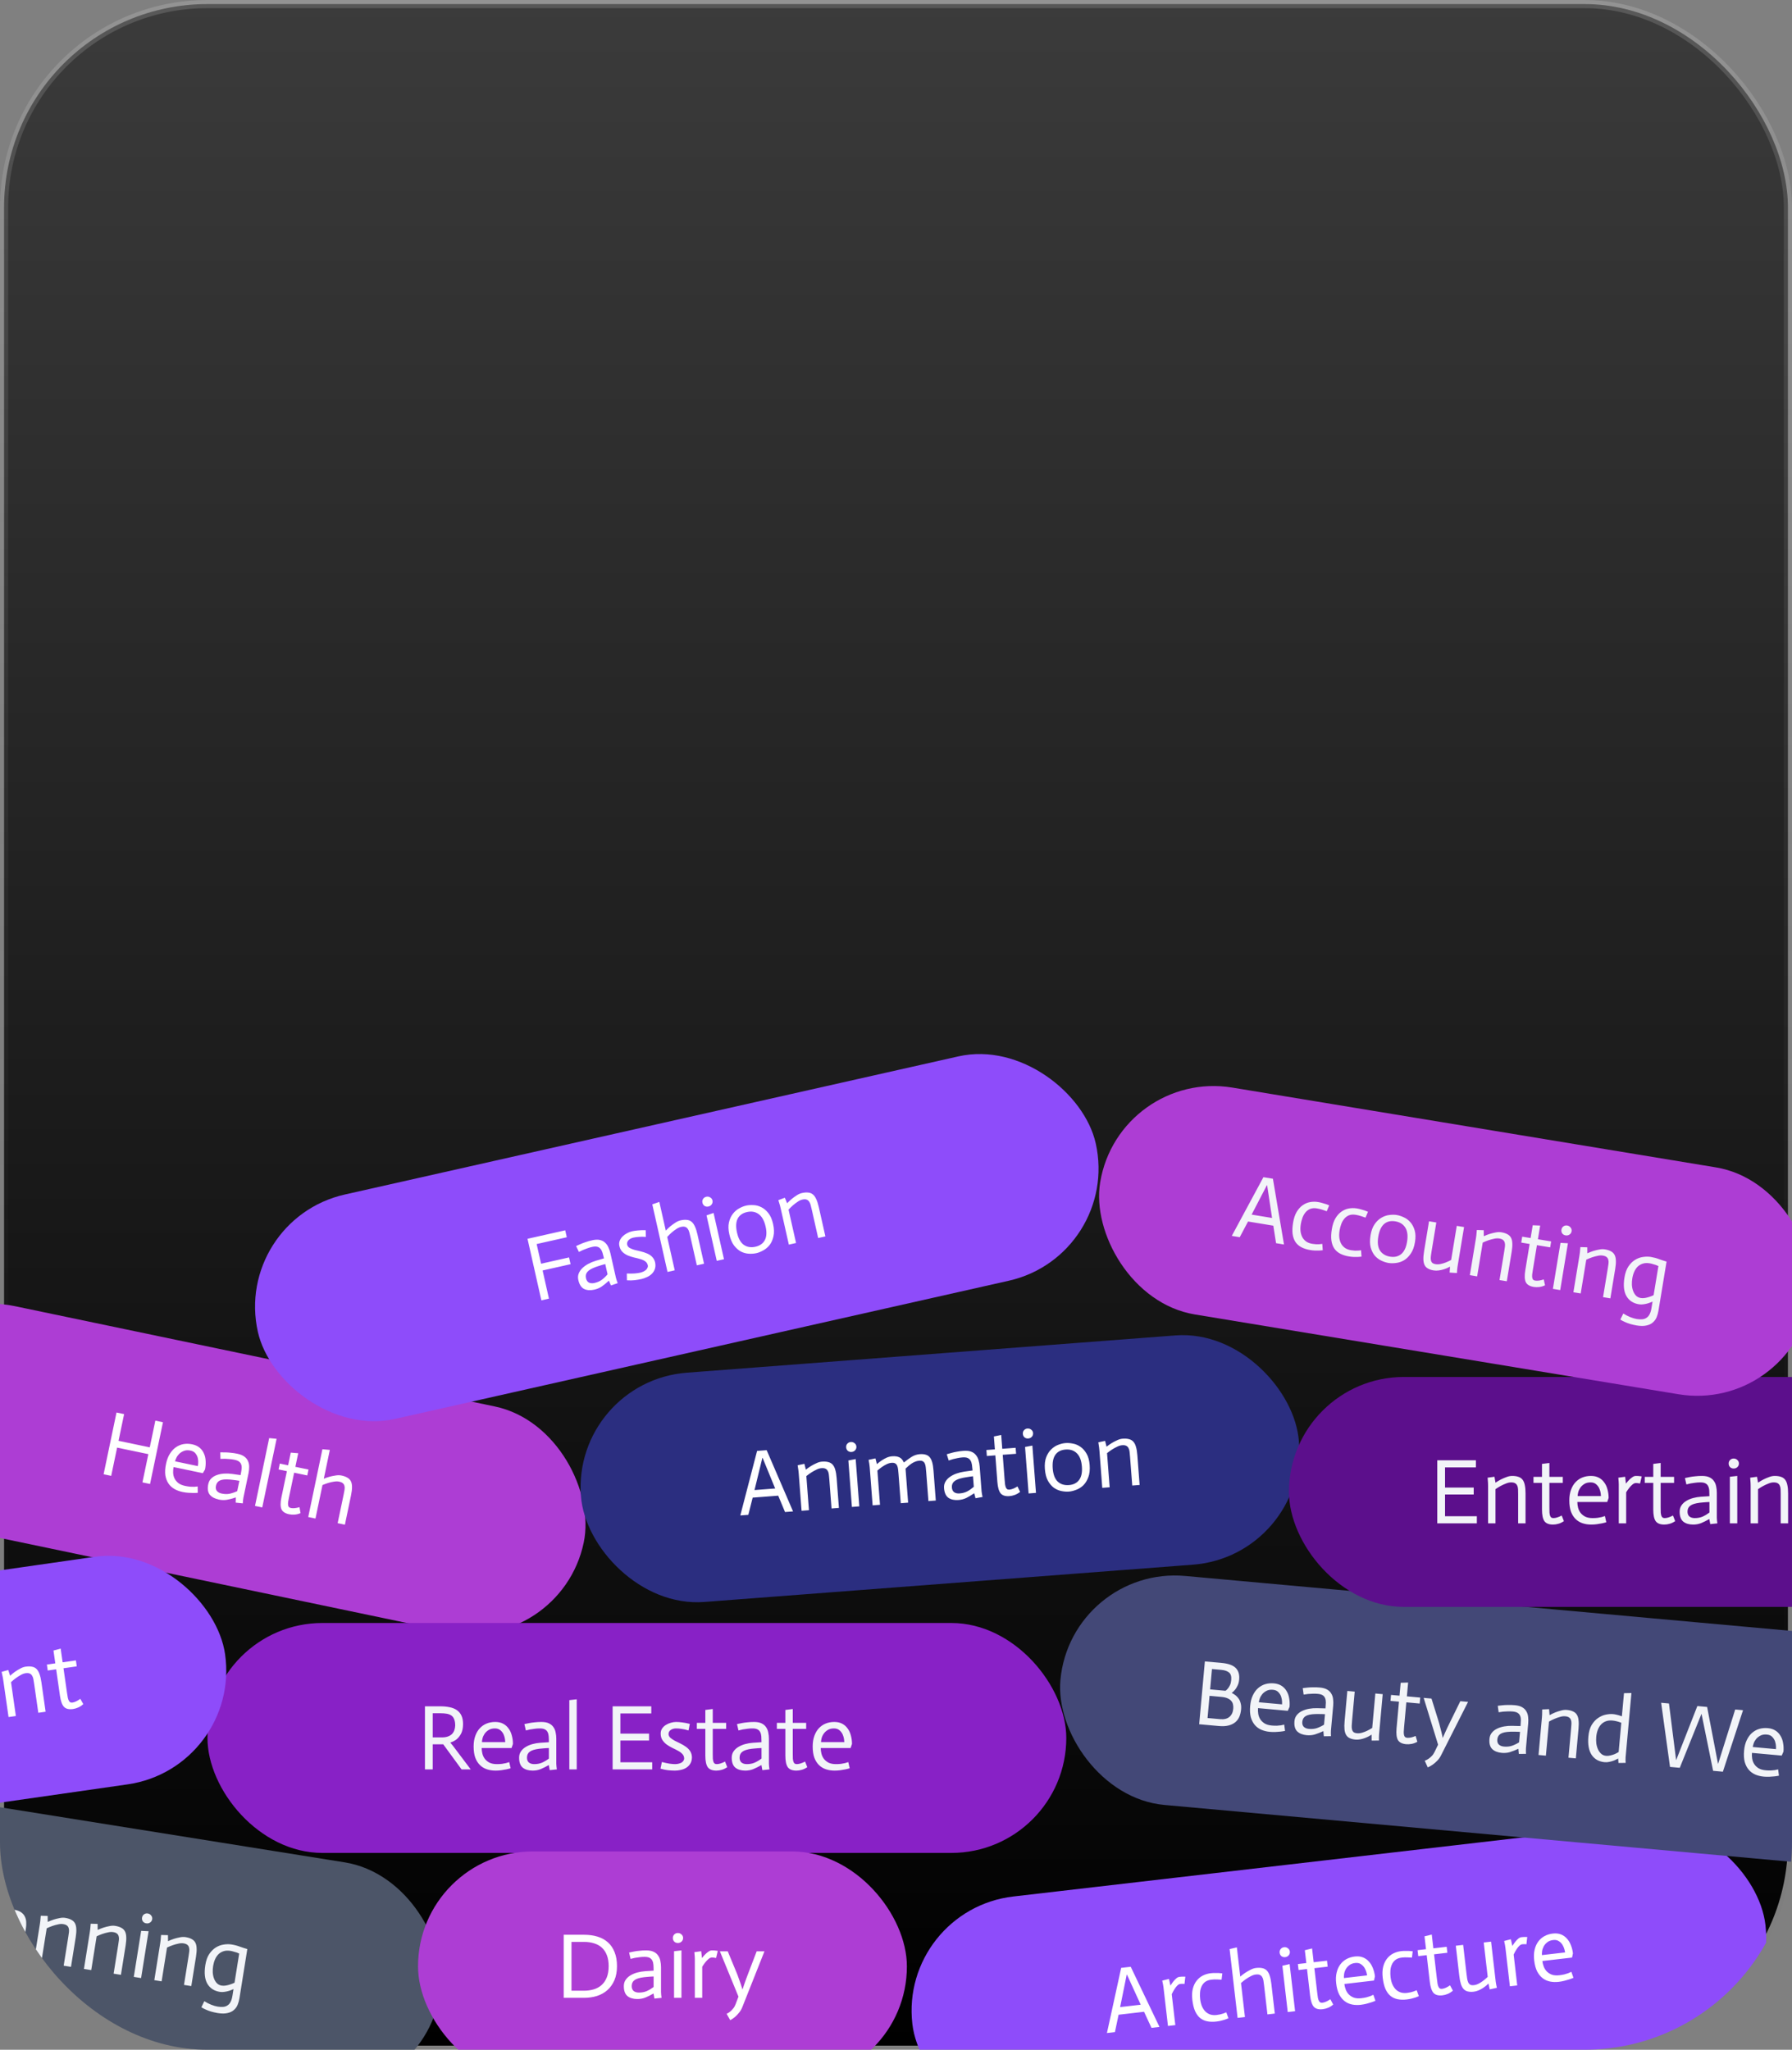 <svg width="285" height="326" viewBox="0 0 285 326" fill="none" xmlns="http://www.w3.org/2000/svg">
<rect x="0" y="0" width="285" height="326" fill="#808080" stroke="none"/>
<rect x="0.647" y="0.647" width="283.704" height="324.703" rx="32.353" fill="url(#paint0_linear_1_11160)" stroke="url(#paint1_linear_1_11160)" stroke-width="1.294"/>
<g clip-path="url(#clip0_1_11160)">
<rect x="-15.52" y="203.998" width="114.521" height="36.57" rx="18.285" transform="rotate(11.805 -15.52 203.998)" fill="#AD3DD4"/>
<path d="M18.529 224.654L19.739 224.906L18.851 229.154L23.818 230.192L24.706 225.945L25.916 226.197L23.863 236.017L22.654 235.764L23.593 231.272L18.625 230.234L17.686 234.726L16.477 234.473L18.529 224.654ZM31.453 237.423C31.218 237.444 30.976 237.453 30.726 237.451C30.485 237.451 30.217 237.44 29.921 237.418C29.635 237.398 29.338 237.356 29.031 237.292C28.551 237.192 28.119 237.031 27.734 236.811C27.349 236.59 27.035 236.299 26.79 235.937C26.545 235.575 26.38 235.14 26.296 234.632C26.224 234.116 26.26 233.512 26.404 232.821C26.535 232.197 26.735 231.668 27.006 231.234C27.279 230.79 27.598 230.441 27.962 230.186C28.337 229.924 28.743 229.754 29.18 229.675C29.627 229.598 30.091 229.61 30.571 229.71C31.041 229.808 31.43 229.985 31.737 230.239C32.045 230.494 32.276 230.802 32.43 231.165C32.596 231.521 32.688 231.921 32.706 232.365C32.734 232.802 32.701 233.251 32.605 233.711L32.256 234.3L27.606 233.328C27.543 233.625 27.52 233.931 27.534 234.244C27.549 234.558 27.622 234.854 27.754 235.132C27.896 235.412 28.1 235.66 28.365 235.876C28.642 236.084 29.006 236.235 29.458 236.329C29.746 236.39 30.013 236.43 30.259 236.452C30.507 236.464 30.721 236.468 30.902 236.466C31.094 236.456 31.273 236.438 31.439 236.413L31.453 237.423ZM31.47 233.174C31.484 233.106 31.5 232.955 31.52 232.718C31.539 232.482 31.522 232.228 31.469 231.956C31.415 231.685 31.298 231.43 31.117 231.192C30.939 230.944 30.667 230.782 30.302 230.706C29.899 230.621 29.55 230.639 29.255 230.757C28.962 230.866 28.714 231.02 28.512 231.218C28.311 231.416 28.156 231.629 28.048 231.857C27.94 232.085 27.871 232.271 27.841 232.415L31.47 233.174ZM38.071 235.515C37.877 235.484 37.693 235.456 37.518 235.429C37.343 235.403 37.167 235.381 36.99 235.364C36.825 235.34 36.673 235.323 36.535 235.314C35.826 235.256 35.304 235.307 34.97 235.468C34.638 235.619 34.43 235.896 34.346 236.299C34.275 236.635 34.323 236.911 34.489 237.125C34.666 237.333 34.922 237.472 35.258 237.542C35.719 237.638 36.143 237.647 36.53 237.567C36.929 237.48 37.328 237.343 37.728 237.156L38.071 235.515ZM37.503 238.161C36.998 238.326 36.531 238.449 36.103 238.53C35.687 238.603 35.254 238.593 34.803 238.498C34.16 238.364 33.678 238.103 33.358 237.716C33.05 237.321 32.971 236.763 33.122 236.043C33.2 235.669 33.364 235.363 33.614 235.125C33.864 234.886 34.162 234.708 34.508 234.59C34.864 234.464 35.251 234.39 35.666 234.366C36.082 234.343 36.499 234.36 36.918 234.417C37.095 234.434 37.323 234.467 37.604 234.516C37.886 234.555 38.105 234.585 38.261 234.608C38.331 234.272 38.383 233.972 38.418 233.709C38.455 233.436 38.445 233.199 38.387 232.996C38.331 232.784 38.217 232.61 38.045 232.474C37.883 232.34 37.629 232.237 37.283 232.165C37.005 232.106 36.732 232.07 36.465 232.054C36.2 232.028 35.963 232.014 35.753 232.01C35.503 232.008 35.271 232.015 35.058 232.03L35.035 230.988C35.287 230.981 35.557 230.982 35.845 230.993C36.095 230.995 36.382 231.014 36.705 231.052C37.029 231.08 37.374 231.132 37.739 231.208C38.228 231.31 38.607 231.464 38.874 231.671C39.151 231.879 39.346 232.125 39.456 232.408C39.579 232.685 39.636 232.987 39.627 233.316C39.63 233.637 39.596 233.97 39.524 234.316L38.801 237.771C38.773 237.906 38.743 238.05 38.711 238.203C38.691 238.349 38.67 238.495 38.65 238.641C38.639 238.789 38.627 238.942 38.614 239.1L37.481 238.983L37.503 238.161ZM42.811 228.722L43.99 228.833L41.709 239.747L40.557 239.506L42.811 228.722ZM47.427 231.129L46.975 233.289L49.063 233.725L48.868 234.661L46.78 234.225L45.977 238.069C45.91 238.386 45.86 238.651 45.825 238.864C45.8 239.079 45.799 239.254 45.821 239.389C45.843 239.524 45.891 239.629 45.965 239.704C46.042 239.77 46.147 239.818 46.281 239.846C46.648 239.912 47.099 239.866 47.633 239.707L47.795 240.658C47.434 240.803 47.107 240.88 46.815 240.889C46.53 240.909 46.253 240.892 45.984 240.835C45.351 240.703 44.942 240.432 44.757 240.023C44.583 239.606 44.584 238.98 44.758 238.145L45.628 233.984L44.303 233.707L44.499 232.771L45.824 233.048L46.245 231.032L47.427 231.129ZM51.276 230.491L52.455 230.602L51.498 235.18C51.826 235.049 52.144 234.94 52.453 234.854C52.771 234.77 53.09 234.707 53.409 234.663C53.731 234.61 54.031 234.613 54.309 234.671C54.703 234.753 55.019 234.87 55.258 235.02C55.509 235.162 55.694 235.356 55.813 235.601C55.932 235.847 55.989 236.149 55.984 236.509C55.988 236.87 55.936 237.31 55.828 237.829L54.853 242.494L53.701 242.253L54.649 237.717C54.709 237.43 54.758 237.174 54.794 236.951C54.833 236.719 54.83 236.518 54.785 236.348C54.752 236.171 54.668 236.023 54.532 235.905C54.406 235.788 54.209 235.702 53.94 235.646C53.691 235.594 53.41 235.595 53.098 235.65C52.788 235.696 52.488 235.763 52.199 235.853C51.91 235.943 51.606 236.055 51.287 236.188L50.174 241.516L49.022 241.275L51.276 230.491Z" fill="white"/>
<rect x="36.998" y="193.998" width="136.585" height="36.57" rx="18.285" transform="rotate(-12.688 36.998 193.998)" fill="#8E4CFA"/>
<path d="M83.895 197.024L89.894 195.674L90.142 196.779L85.349 197.858L86.054 200.986L90.502 199.985L90.745 201.061L86.296 202.062L87.304 206.539L86.099 206.811L83.895 197.024ZM96.26 201.04C96.07 201.093 95.891 201.143 95.721 201.192C95.551 201.24 95.382 201.293 95.214 201.351C95.053 201.397 94.908 201.445 94.779 201.494C94.109 201.736 93.656 201.998 93.418 202.283C93.179 202.558 93.104 202.897 93.195 203.298C93.27 203.633 93.428 203.864 93.667 203.991C93.914 204.106 94.205 204.126 94.54 204.051C94.999 203.948 95.389 203.779 95.708 203.547C96.035 203.302 96.342 203.012 96.628 202.676L96.26 201.04ZM96.84 203.684C96.448 204.043 96.075 204.349 95.719 204.6C95.371 204.839 94.972 205.009 94.522 205.11C93.881 205.255 93.335 205.217 92.883 204.997C92.439 204.765 92.136 204.291 91.975 203.573C91.891 203.2 91.913 202.853 92.042 202.533C92.171 202.212 92.368 201.927 92.633 201.676C92.906 201.413 93.227 201.185 93.595 200.992C93.964 200.798 94.35 200.641 94.755 200.52C94.923 200.462 95.145 200.397 95.42 200.325C95.693 200.243 95.905 200.18 96.056 200.136C95.981 199.801 95.904 199.507 95.827 199.253C95.748 198.99 95.64 198.778 95.503 198.617C95.364 198.448 95.189 198.336 94.976 198.284C94.772 198.229 94.499 198.24 94.154 198.318C93.877 198.38 93.613 198.46 93.363 198.556C93.112 198.643 92.889 198.728 92.697 198.812C92.469 198.914 92.261 199.016 92.073 199.118L91.62 198.18C91.846 198.069 92.093 197.958 92.359 197.848C92.588 197.746 92.857 197.645 93.166 197.545C93.473 197.436 93.808 197.34 94.172 197.259C94.66 197.149 95.068 197.132 95.397 197.209C95.736 197.283 96.014 197.427 96.233 197.639C96.459 197.839 96.636 198.091 96.764 198.394C96.9 198.685 97.007 199.002 97.085 199.347L97.86 202.791C97.89 202.925 97.922 203.068 97.957 203.221C97.999 203.363 98.041 203.504 98.082 203.645C98.134 203.785 98.186 203.929 98.24 204.077L97.161 204.441L96.84 203.684ZM102.72 196.721C102.29 196.687 101.913 196.687 101.589 196.72C101.272 196.741 100.984 196.78 100.726 196.838C100.391 196.914 100.127 197.059 99.934 197.273C99.751 197.485 99.688 197.72 99.746 197.979C99.808 198.206 99.952 198.38 100.18 198.499C100.408 198.619 100.662 198.717 100.94 198.795C101.227 198.862 101.54 198.937 101.881 199.021C102.231 199.103 102.562 199.209 102.872 199.34C103.193 199.469 103.469 199.648 103.702 199.877C103.934 200.107 104.098 200.407 104.191 200.777C104.272 201.181 104.256 201.537 104.145 201.843C104.04 202.138 103.872 202.397 103.641 202.62C103.417 202.831 103.159 203 102.865 203.126C102.574 203.262 102.295 203.36 102.027 203.421C101.683 203.498 101.32 203.56 100.938 203.606C100.566 203.649 100.155 203.656 99.706 203.627L99.689 202.545C100.145 202.563 100.557 202.561 100.924 202.538C101.288 202.506 101.586 202.465 101.815 202.413C101.987 202.374 102.151 202.317 102.305 202.243C102.468 202.166 102.609 202.078 102.728 201.981C102.845 201.875 102.929 201.755 102.979 201.623C103.04 201.489 103.054 201.35 103.021 201.207C102.951 200.941 102.81 200.737 102.597 200.594C102.381 200.441 102.119 200.324 101.809 200.243C101.507 200.15 101.182 200.068 100.834 199.995C100.493 199.911 100.163 199.805 99.842 199.676C99.529 199.535 99.251 199.352 99.009 199.125C98.765 198.888 98.598 198.569 98.507 198.167C98.443 197.88 98.457 197.611 98.551 197.358C98.653 197.094 98.802 196.864 98.999 196.669C99.204 196.462 99.436 196.289 99.697 196.15C99.964 196 100.232 195.894 100.5 195.834C100.777 195.771 101.094 195.725 101.449 195.696C101.802 195.656 102.216 195.644 102.692 195.657L102.72 196.721ZM103.741 191.546L104.86 191.158L105.887 195.722C106.131 195.466 106.376 195.235 106.621 195.029C106.876 194.821 107.139 194.631 107.412 194.459C107.683 194.277 107.957 194.155 108.234 194.093C108.627 194.004 108.963 193.979 109.242 194.016C109.53 194.042 109.778 194.142 109.988 194.316C110.198 194.49 110.376 194.741 110.52 195.071C110.674 195.398 110.809 195.82 110.926 196.336L111.972 200.986L110.824 201.244L109.807 196.724C109.742 196.437 109.68 196.184 109.621 195.967C109.56 195.739 109.474 195.557 109.363 195.422C109.259 195.274 109.121 195.174 108.949 195.123C108.786 195.069 108.571 195.072 108.303 195.133C108.054 195.189 107.799 195.306 107.538 195.486C107.275 195.656 107.03 195.841 106.804 196.043C106.578 196.245 106.348 196.472 106.113 196.726L107.309 202.036L106.161 202.294L103.741 191.546ZM112.366 193.298L113.485 192.91L115.142 200.272L113.994 200.53L112.366 193.298ZM111.718 191.288C111.668 191.068 111.699 190.87 111.81 190.694C111.929 190.507 112.098 190.388 112.318 190.339C112.548 190.287 112.756 190.32 112.944 190.439C113.139 190.546 113.261 190.709 113.31 190.929C113.36 191.149 113.321 191.354 113.192 191.544C113.072 191.722 112.897 191.837 112.667 191.888C112.447 191.938 112.244 191.908 112.059 191.799C111.881 191.678 111.767 191.508 111.718 191.288ZM117.217 196.051C117.426 196.979 117.788 197.626 118.303 197.992C118.825 198.347 119.44 198.445 120.148 198.286C120.846 198.128 121.341 197.781 121.632 197.243C121.923 196.705 121.967 195.986 121.765 195.087C121.549 194.13 121.178 193.465 120.652 193.091C120.135 192.715 119.518 192.608 118.8 192.769C118.083 192.931 117.585 193.289 117.308 193.844C117.038 194.387 117.008 195.123 117.217 196.051ZM115.994 196.311C115.83 195.584 115.809 194.955 115.931 194.425C116.051 193.886 116.256 193.433 116.545 193.066C116.832 192.69 117.164 192.399 117.54 192.194C117.923 191.977 118.297 191.827 118.66 191.745C119.004 191.668 119.391 191.641 119.818 191.666C120.253 191.678 120.675 191.789 121.084 191.999C121.491 192.199 121.863 192.512 122.2 192.938C122.536 193.356 122.785 193.928 122.949 194.655C123.119 195.41 123.14 196.064 123.013 196.615C122.896 197.164 122.693 197.627 122.406 198.003C122.117 198.37 121.779 198.657 121.394 198.865C121.01 199.082 120.642 199.23 120.288 199.31C119.924 199.391 119.529 199.42 119.101 199.396C118.673 199.372 118.256 199.259 117.849 199.059C117.45 198.848 117.08 198.524 116.741 198.088C116.411 197.649 116.162 197.057 115.994 196.311ZM124.156 192.167C124.12 191.963 123.998 191.534 123.79 190.877L124.82 190.494L125.184 191.377C125.428 191.121 125.673 190.89 125.918 190.684C126.173 190.476 126.436 190.286 126.709 190.114C126.98 189.933 127.254 189.811 127.531 189.748C127.924 189.66 128.26 189.634 128.54 189.672C128.827 189.698 129.075 189.797 129.285 189.971C129.496 190.145 129.673 190.397 129.817 190.726C129.971 191.053 130.107 191.475 130.223 191.992L131.27 196.641L130.122 196.9L129.104 192.379C129.039 192.092 128.977 191.84 128.918 191.622C128.857 191.395 128.771 191.213 128.66 191.077C128.556 190.93 128.418 190.83 128.246 190.778C128.083 190.725 127.868 190.728 127.6 190.788C127.351 190.844 127.101 190.961 126.849 191.138C126.596 191.306 126.351 191.491 126.115 191.695C125.88 191.899 125.645 192.128 125.41 192.382L126.606 197.691L125.458 197.95L124.156 192.167Z" fill="white"/>
<rect x="32.997" y="258.127" width="136.585" height="36.57" rx="18.285" fill="#8821C6"/>
<path d="M67.584 271.38H70.055C70.594 271.38 71.085 271.429 71.526 271.527C71.977 271.616 72.359 271.772 72.673 271.998C72.987 272.214 73.227 272.503 73.394 272.866C73.561 273.229 73.644 273.685 73.644 274.234C73.634 274.842 73.531 275.337 73.335 275.719C73.139 276.092 72.899 276.396 72.614 276.631C72.33 276.857 72.001 277.024 71.629 277.132V277.161C71.668 277.2 71.727 277.274 71.805 277.382C71.894 277.48 71.967 277.568 72.026 277.646L74.865 281.412H73.409L70.496 277.426H68.819V281.412H67.584V271.38ZM72.394 274.44C72.394 274.028 72.34 273.694 72.232 273.44C72.134 273.175 71.982 272.974 71.776 272.836C71.58 272.699 71.335 272.606 71.04 272.557C70.746 272.508 70.413 272.483 70.04 272.483H68.819V276.323H70.275C70.658 276.323 70.981 276.273 71.246 276.175C71.511 276.077 71.727 275.945 71.894 275.778C72.06 275.602 72.183 275.401 72.261 275.175C72.34 274.95 72.384 274.704 72.394 274.44ZM81.209 281.235C80.983 281.304 80.748 281.363 80.503 281.412C80.268 281.461 80.003 281.505 79.709 281.544C79.424 281.583 79.125 281.603 78.811 281.603C78.321 281.603 77.865 281.534 77.443 281.397C77.022 281.26 76.654 281.039 76.34 280.735C76.026 280.431 75.776 280.039 75.59 279.559C75.414 279.068 75.325 278.47 75.325 277.764C75.325 277.127 75.414 276.568 75.59 276.087C75.767 275.597 76.007 275.19 76.311 274.866C76.625 274.533 76.987 274.283 77.399 274.116C77.821 273.949 78.277 273.866 78.767 273.866C79.248 273.866 79.665 273.959 80.017 274.146C80.371 274.332 80.66 274.587 80.885 274.91C81.121 275.224 81.292 275.597 81.4 276.028C81.518 276.45 81.577 276.896 81.577 277.367L81.356 278.014H76.605C76.605 278.318 76.644 278.622 76.723 278.926C76.801 279.23 76.933 279.505 77.12 279.75C77.316 279.995 77.566 280.196 77.87 280.353C78.184 280.5 78.571 280.573 79.032 280.573C79.326 280.573 79.596 280.559 79.841 280.529C80.086 280.49 80.297 280.451 80.474 280.412C80.66 280.363 80.831 280.309 80.988 280.25L81.209 281.235ZM80.356 277.073C80.356 277.004 80.341 276.852 80.312 276.617C80.282 276.381 80.214 276.136 80.106 275.881C79.998 275.626 79.831 275.401 79.606 275.205C79.38 274.999 79.081 274.896 78.708 274.896C78.297 274.896 77.958 274.984 77.694 275.16C77.429 275.327 77.218 275.528 77.061 275.764C76.904 275.999 76.796 276.239 76.737 276.484C76.679 276.729 76.649 276.926 76.649 277.073H80.356ZM87.296 278.014C87.1 278.024 86.914 278.034 86.737 278.043C86.561 278.053 86.385 278.068 86.208 278.088C86.041 278.097 85.889 278.112 85.752 278.132C85.046 278.22 84.546 278.377 84.252 278.602C83.957 278.818 83.81 279.132 83.81 279.544C83.81 279.887 83.913 280.147 84.119 280.323C84.335 280.49 84.615 280.573 84.958 280.573C85.428 280.573 85.845 280.495 86.208 280.338C86.581 280.171 86.944 279.956 87.296 279.691V278.014ZM87.282 280.721C86.821 280.985 86.389 281.201 85.987 281.368C85.595 281.525 85.169 281.603 84.708 281.603C84.051 281.603 83.526 281.446 83.134 281.132C82.751 280.809 82.56 280.279 82.56 279.544C82.56 279.161 82.658 278.828 82.854 278.544C83.05 278.259 83.305 278.024 83.619 277.838C83.943 277.641 84.306 277.489 84.708 277.382C85.11 277.274 85.522 277.205 85.943 277.176C86.12 277.156 86.35 277.141 86.635 277.132C86.919 277.112 87.14 277.097 87.296 277.087C87.296 276.744 87.287 276.44 87.267 276.175C87.248 275.901 87.189 275.67 87.091 275.484C86.993 275.288 86.845 275.141 86.649 275.043C86.463 274.945 86.193 274.896 85.84 274.896C85.556 274.896 85.281 274.915 85.017 274.955C84.752 274.984 84.516 275.018 84.311 275.058C84.065 275.107 83.84 275.16 83.634 275.219L83.399 274.204C83.644 274.146 83.909 274.092 84.193 274.043C84.438 273.994 84.722 273.954 85.046 273.925C85.37 273.886 85.718 273.866 86.09 273.866C86.59 273.866 86.993 273.94 87.296 274.087C87.61 274.234 87.85 274.435 88.017 274.69C88.194 274.935 88.311 275.219 88.37 275.543C88.439 275.857 88.473 276.19 88.473 276.543V280.073C88.473 280.211 88.473 280.358 88.473 280.515C88.483 280.662 88.493 280.809 88.503 280.956C88.522 281.103 88.542 281.255 88.561 281.412L87.429 281.53L87.282 280.721ZM90.547 270.395L91.724 270.262V281.412H90.547V270.395ZM97.433 271.38H103.581V272.513H98.668V275.719H103.228V276.823H98.668V280.279H103.728V281.412H97.433V271.38ZM109.501 275.219C109.089 275.092 108.722 275.008 108.398 274.969C108.084 274.92 107.795 274.896 107.53 274.896C107.187 274.896 106.898 274.979 106.662 275.146C106.437 275.312 106.324 275.528 106.324 275.793C106.334 276.028 106.437 276.229 106.633 276.396C106.829 276.563 107.054 276.715 107.309 276.852C107.574 276.98 107.863 277.122 108.177 277.279C108.501 277.435 108.8 277.612 109.075 277.808C109.359 278.004 109.589 278.24 109.766 278.514C109.942 278.789 110.036 279.117 110.045 279.5C110.036 279.912 109.942 280.255 109.766 280.529C109.599 280.794 109.379 281.01 109.104 281.177C108.839 281.333 108.55 281.441 108.236 281.5C107.922 281.569 107.628 281.603 107.354 281.603C107.001 281.603 106.633 281.583 106.25 281.544C105.878 281.505 105.476 281.422 105.044 281.294L105.265 280.235C105.706 280.353 106.108 280.441 106.471 280.5C106.834 280.549 107.133 280.573 107.368 280.573C107.545 280.573 107.716 280.554 107.883 280.515C108.06 280.475 108.216 280.421 108.354 280.353C108.491 280.274 108.599 280.176 108.677 280.059C108.766 279.941 108.81 279.809 108.81 279.661C108.8 279.387 108.707 279.156 108.53 278.97C108.354 278.774 108.123 278.602 107.839 278.455C107.564 278.298 107.265 278.146 106.942 277.999C106.628 277.842 106.329 277.666 106.044 277.47C105.77 277.264 105.539 277.024 105.353 276.749C105.167 276.465 105.074 276.117 105.074 275.705C105.074 275.411 105.147 275.151 105.294 274.925C105.451 274.69 105.647 274.499 105.883 274.351C106.128 274.195 106.393 274.077 106.677 273.998C106.971 273.91 107.255 273.866 107.53 273.866C107.814 273.866 108.133 273.891 108.486 273.94C108.839 273.979 109.246 274.057 109.707 274.175L109.501 275.219ZM113.355 271.807V274.013H115.488V274.969H113.355V278.897C113.355 279.22 113.36 279.49 113.369 279.706C113.389 279.921 113.423 280.093 113.472 280.22C113.521 280.348 113.59 280.441 113.678 280.5C113.767 280.549 113.879 280.573 114.017 280.573C114.389 280.564 114.821 280.426 115.311 280.162L115.664 281.059C115.34 281.275 115.037 281.417 114.752 281.485C114.478 281.564 114.203 281.603 113.928 281.603C113.281 281.603 112.825 281.422 112.56 281.059C112.306 280.686 112.178 280.073 112.178 279.22V274.969H110.825V274.013H112.178V271.954L113.355 271.807ZM121.11 278.014C120.914 278.024 120.728 278.034 120.551 278.043C120.375 278.053 120.198 278.068 120.022 278.088C119.855 278.097 119.703 278.112 119.566 278.132C118.86 278.22 118.36 278.377 118.065 278.602C117.771 278.818 117.624 279.132 117.624 279.544C117.624 279.887 117.727 280.147 117.933 280.323C118.149 280.49 118.428 280.573 118.772 280.573C119.242 280.573 119.659 280.495 120.022 280.338C120.394 280.171 120.757 279.956 121.11 279.691V278.014ZM121.096 280.721C120.635 280.985 120.203 281.201 119.801 281.368C119.409 281.525 118.982 281.603 118.521 281.603C117.864 281.603 117.34 281.446 116.948 281.132C116.565 280.809 116.374 280.279 116.374 279.544C116.374 279.161 116.472 278.828 116.668 278.544C116.864 278.259 117.119 278.024 117.433 277.838C117.757 277.641 118.119 277.489 118.521 277.382C118.924 277.274 119.335 277.205 119.757 277.176C119.934 277.156 120.164 277.141 120.448 277.132C120.733 277.112 120.953 277.097 121.11 277.087C121.11 276.744 121.1 276.44 121.081 276.175C121.061 275.901 121.002 275.67 120.904 275.484C120.806 275.288 120.659 275.141 120.463 275.043C120.277 274.945 120.007 274.896 119.654 274.896C119.37 274.896 119.095 274.915 118.83 274.955C118.566 274.984 118.33 275.018 118.124 275.058C117.879 275.107 117.654 275.16 117.448 275.219L117.212 274.204C117.458 274.146 117.722 274.092 118.007 274.043C118.252 273.994 118.536 273.954 118.86 273.925C119.183 273.886 119.531 273.866 119.904 273.866C120.404 273.866 120.806 273.94 121.11 274.087C121.424 274.234 121.664 274.435 121.831 274.69C122.008 274.935 122.125 275.219 122.184 275.543C122.253 275.857 122.287 276.19 122.287 276.543V280.073C122.287 280.211 122.287 280.358 122.287 280.515C122.297 280.662 122.307 280.809 122.316 280.956C122.336 281.103 122.356 281.255 122.375 281.412L121.243 281.53L121.096 280.721ZM126.082 271.807V274.013H128.214V274.969H126.082V278.897C126.082 279.22 126.087 279.49 126.096 279.706C126.116 279.921 126.15 280.093 126.199 280.22C126.248 280.348 126.317 280.441 126.405 280.5C126.493 280.549 126.606 280.573 126.744 280.573C127.116 280.564 127.548 280.426 128.038 280.162L128.391 281.059C128.067 281.275 127.763 281.417 127.479 281.485C127.204 281.564 126.93 281.603 126.655 281.603C126.008 281.603 125.552 281.422 125.287 281.059C125.032 280.686 124.905 280.073 124.905 279.22V274.969H123.552V274.013H124.905V271.954L126.082 271.807ZM135.133 281.235C134.907 281.304 134.672 281.363 134.427 281.412C134.192 281.461 133.927 281.505 133.633 281.544C133.348 281.583 133.049 281.603 132.735 281.603C132.245 281.603 131.789 281.534 131.367 281.397C130.946 281.26 130.578 281.039 130.264 280.735C129.95 280.431 129.7 280.039 129.514 279.559C129.338 279.068 129.249 278.47 129.249 277.764C129.249 277.127 129.338 276.568 129.514 276.087C129.691 275.597 129.931 275.19 130.235 274.866C130.549 274.533 130.911 274.283 131.323 274.116C131.745 273.949 132.201 273.866 132.691 273.866C133.172 273.866 133.588 273.959 133.941 274.146C134.294 274.332 134.584 274.587 134.809 274.91C135.045 275.224 135.216 275.597 135.324 276.028C135.442 276.45 135.501 276.896 135.501 277.367L135.28 278.014H130.529C130.529 278.318 130.568 278.622 130.647 278.926C130.725 279.23 130.857 279.505 131.044 279.75C131.24 279.995 131.49 280.196 131.794 280.353C132.108 280.5 132.495 280.573 132.956 280.573C133.25 280.573 133.52 280.559 133.765 280.529C134.01 280.49 134.221 280.451 134.397 280.412C134.584 280.363 134.755 280.309 134.912 280.25L135.133 281.235ZM134.28 277.073C134.28 277.004 134.265 276.852 134.236 276.617C134.206 276.381 134.138 276.136 134.03 275.881C133.922 275.626 133.755 275.401 133.53 275.205C133.304 274.999 133.005 274.896 132.632 274.896C132.221 274.896 131.882 274.984 131.617 275.16C131.353 275.327 131.142 275.528 130.985 275.764C130.828 275.999 130.72 276.239 130.661 276.484C130.602 276.729 130.573 276.926 130.573 277.073H134.28Z" fill="#F2F4F8"/>
<rect x="90.999" y="219.71" width="114.521" height="36.57" rx="18.285" transform="rotate(-4.363 90.999 219.71)" fill="#2B2E80"/>
<path d="M120.407 230.758L121.932 230.642L126.127 240.383L124.851 240.48L123.768 237.878L119.705 238.188L119.014 240.926L117.738 241.023L120.407 230.758ZM123.282 236.735L121.288 231.871L121.244 231.875L119.997 236.986L123.282 236.735ZM127.031 234.369C127.025 234.163 126.966 233.72 126.855 233.04L127.93 232.81L128.163 233.737C128.441 233.519 128.716 233.326 128.989 233.157C129.271 232.988 129.559 232.838 129.854 232.708C130.148 232.567 130.437 232.486 130.721 232.465C131.122 232.434 131.458 232.458 131.729 232.535C132.01 232.602 132.241 232.737 132.424 232.939C132.607 233.142 132.746 233.416 132.841 233.763C132.946 234.109 133.019 234.546 133.059 235.074L133.422 239.826L132.248 239.916L131.896 235.296C131.873 235.002 131.849 234.744 131.822 234.52C131.794 234.286 131.735 234.093 131.645 233.943C131.564 233.782 131.442 233.663 131.279 233.587C131.125 233.511 130.912 233.483 130.638 233.504C130.384 233.523 130.119 233.602 129.845 233.741C129.569 233.87 129.3 234.019 129.038 234.186C128.775 234.354 128.51 234.546 128.241 234.763L128.655 240.19L127.482 240.279L127.031 234.369ZM134.924 232.277L136.087 232.055L136.661 239.579L135.488 239.669L134.924 232.277ZM134.573 230.194C134.556 229.969 134.615 229.778 134.751 229.62C134.895 229.451 135.08 229.359 135.305 229.341C135.539 229.324 135.741 229.387 135.909 229.531C136.087 229.665 136.184 229.845 136.201 230.07C136.218 230.295 136.15 230.492 135.995 230.661C135.85 230.819 135.66 230.908 135.425 230.925C135.201 230.943 135.004 230.884 134.837 230.749C134.678 230.604 134.59 230.419 134.573 230.194ZM138.321 233.375C138.296 233.042 138.236 232.644 138.141 232.179L139.23 231.948L139.462 232.86C139.711 232.644 139.957 232.453 140.2 232.287C140.443 232.121 140.707 231.973 140.993 231.843C141.278 231.713 141.572 231.637 141.875 231.614C142.364 231.576 142.757 231.635 143.054 231.789C143.35 231.934 143.582 232.206 143.75 232.606C144.13 232.292 144.525 232.001 144.938 231.734C145.36 231.466 145.805 231.314 146.275 231.278C146.637 231.25 146.948 231.276 147.21 231.354C147.471 231.423 147.688 231.559 147.861 231.762C148.034 231.965 148.168 232.24 148.263 232.587C148.358 232.933 148.426 233.371 148.466 233.899L148.829 238.651L147.656 238.74L147.303 234.12C147.281 233.827 147.256 233.568 147.229 233.344C147.201 233.11 147.152 232.917 147.082 232.765C147.01 232.603 146.903 232.484 146.759 232.406C146.625 232.328 146.436 232.298 146.192 232.317C145.967 232.334 145.754 232.385 145.554 232.469C145.363 232.542 145.165 232.646 144.958 232.78C144.752 232.913 144.438 233.178 144.016 233.574L144.429 238.986L143.256 239.076L142.903 234.456C142.881 234.163 142.856 233.904 142.829 233.68C142.801 233.446 142.752 233.253 142.682 233.101C142.61 232.939 142.503 232.82 142.359 232.742C142.225 232.664 142.036 232.634 141.792 232.653C141.538 232.672 141.278 232.746 141.012 232.874C140.747 233.003 140.497 233.15 140.264 233.315C140.031 233.48 139.79 233.671 139.54 233.886L139.956 239.328L138.782 239.417L138.321 233.375ZM154.747 234.791C154.552 234.816 154.367 234.84 154.192 234.863C154.017 234.887 153.842 234.915 153.667 234.948C153.502 234.97 153.352 234.996 153.216 235.026C152.519 235.168 152.032 235.362 151.756 235.61C151.479 235.847 151.356 236.171 151.388 236.582C151.414 236.924 151.536 237.175 151.755 237.336C151.983 237.486 152.268 237.547 152.61 237.521C153.079 237.486 153.489 237.376 153.839 237.192C154.197 236.997 154.543 236.754 154.875 236.463L154.747 234.791ZM154.938 237.491C154.499 237.79 154.085 238.038 153.697 238.235C153.318 238.421 152.898 238.532 152.439 238.567C151.784 238.617 151.249 238.5 150.834 238.217C150.428 237.924 150.197 237.41 150.141 236.677C150.112 236.296 150.184 235.956 150.358 235.657C150.532 235.359 150.768 235.105 151.067 234.895C151.375 234.675 151.725 234.496 152.118 234.358C152.51 234.22 152.916 234.12 153.334 234.058C153.509 234.025 153.737 233.993 154.02 233.962C154.302 233.921 154.521 233.889 154.677 233.867C154.651 233.525 154.618 233.223 154.578 232.96C154.537 232.688 154.461 232.463 154.349 232.284C154.237 232.096 154.079 231.961 153.876 231.878C153.683 231.794 153.41 231.766 153.058 231.793C152.774 231.815 152.502 231.855 152.241 231.914C151.979 231.964 151.747 232.016 151.545 232.071C151.304 232.138 151.083 232.209 150.883 232.283L150.571 231.289C150.811 231.212 151.071 231.138 151.35 231.068C151.591 231 151.872 230.939 152.192 230.885C152.512 230.822 152.857 230.776 153.229 230.747C153.728 230.709 154.134 230.752 154.448 230.875C154.772 230.998 155.027 231.18 155.213 231.422C155.408 231.653 155.547 231.928 155.63 232.246C155.722 232.553 155.782 232.883 155.809 233.235L156.077 236.755C156.088 236.892 156.099 237.039 156.111 237.195C156.132 237.341 156.153 237.487 156.174 237.633C156.204 237.778 156.235 237.928 156.267 238.083L155.147 238.287L154.938 237.491ZM159.232 228.224L159.4 230.424L161.526 230.262L161.599 231.215L159.472 231.377L159.771 235.293C159.796 235.616 159.821 235.884 159.847 236.099C159.883 236.312 159.931 236.481 159.989 236.604C160.048 236.728 160.123 236.815 160.216 236.867C160.308 236.909 160.422 236.925 160.559 236.915C160.93 236.877 161.349 236.707 161.818 236.406L162.238 237.274C161.932 237.513 161.64 237.678 161.361 237.768C161.094 237.867 160.823 237.927 160.549 237.948C159.904 237.997 159.435 237.851 159.144 237.51C158.861 237.157 158.687 236.556 158.623 235.705L158.299 231.467L156.95 231.57L156.877 230.616L158.226 230.513L158.07 228.46L159.232 228.224ZM163.025 230.133L164.188 229.911L164.762 237.435L163.589 237.525L163.025 230.133ZM162.674 228.05C162.657 227.825 162.716 227.634 162.852 227.476C162.996 227.307 163.181 227.215 163.406 227.197C163.641 227.18 163.842 227.243 164.01 227.387C164.188 227.521 164.285 227.701 164.302 227.926C164.319 228.151 164.251 228.348 164.097 228.517C163.951 228.675 163.761 228.764 163.527 228.781C163.302 228.799 163.106 228.74 162.938 228.605C162.779 228.46 162.691 228.275 162.674 228.05ZM167.426 233.559C167.499 234.507 167.763 235.2 168.219 235.637C168.684 236.064 169.279 236.25 170.002 236.194C170.716 236.14 171.256 235.868 171.622 235.377C171.988 234.887 172.135 234.183 172.065 233.264C171.991 232.286 171.72 231.574 171.253 231.128C170.796 230.68 170.201 230.485 169.468 230.541C168.734 230.597 168.191 230.879 167.836 231.388C167.49 231.887 167.354 232.61 167.426 233.559ZM166.178 233.639C166.122 232.896 166.192 232.271 166.389 231.764C166.586 231.248 166.854 230.829 167.193 230.508C167.532 230.177 167.902 229.937 168.304 229.789C168.715 229.63 169.106 229.536 169.477 229.508C169.829 229.481 170.215 229.51 170.635 229.596C171.064 229.672 171.465 229.843 171.839 230.109C172.213 230.366 172.536 230.73 172.808 231.201C173.079 231.662 173.243 232.264 173.3 233.007C173.359 233.78 173.285 234.429 173.08 234.956C172.884 235.483 172.616 235.911 172.278 236.242C171.938 236.563 171.563 236.798 171.152 236.948C170.741 237.107 170.355 237.2 169.993 237.228C169.621 237.256 169.226 237.227 168.806 237.141C168.386 237.055 167.99 236.884 167.616 236.627C167.252 236.36 166.933 235.986 166.66 235.505C166.397 235.024 166.237 234.402 166.178 233.639ZM174.854 230.72C174.848 230.514 174.79 230.071 174.679 229.391L175.753 229.161L175.986 230.088C176.265 229.87 176.54 229.677 176.812 229.508C177.095 229.339 177.383 229.19 177.678 229.059C177.972 228.918 178.261 228.837 178.545 228.816C178.945 228.785 179.282 228.809 179.553 228.886C179.834 228.953 180.065 229.088 180.248 229.291C180.43 229.493 180.569 229.768 180.665 230.114C180.77 230.46 180.842 230.897 180.883 231.425L181.245 236.177L180.072 236.267L179.719 231.647C179.697 231.354 179.672 231.095 179.645 230.871C179.618 230.637 179.559 230.445 179.469 230.294C179.388 230.133 179.265 230.015 179.102 229.939C178.949 229.862 178.735 229.834 178.462 229.855C178.207 229.874 177.943 229.953 177.668 230.092C177.393 230.221 177.124 230.37 176.861 230.537C176.599 230.705 176.333 230.897 176.065 231.114L176.479 236.541L175.305 236.631L174.854 230.72Z" fill="white"/>
<rect x="142.996" y="303.733" width="136.585" height="36.57" rx="18.285" transform="rotate(-6.616 142.996 303.733)" fill="#8E4CFA"/>
<path d="M178.311 312.979L179.83 312.803L184.405 322.371L183.134 322.519L181.949 319.961L177.901 320.43L177.319 323.193L176.047 323.34L178.311 312.979ZM181.419 318.838L179.235 314.056L179.191 314.062L178.146 319.217L181.419 318.838ZM185.039 316.049C185.013 315.825 184.948 315.477 184.844 315.005L185.908 314.734L186.149 315.787L186.164 315.785C186.313 315.541 186.461 315.326 186.607 315.141C186.754 314.956 186.908 314.795 187.07 314.658C187.24 314.51 187.408 314.426 187.573 314.407C187.796 314.372 188.111 314.36 188.517 314.372L188.385 315.527C188.056 315.506 187.829 315.508 187.704 315.532C187.538 315.552 187.372 315.65 187.205 315.827C187.038 316.004 186.897 316.189 186.781 316.38C186.63 316.614 186.488 316.878 186.354 317.17L186.923 322.079L185.754 322.215L185.039 316.049ZM194.278 314.859C194.108 314.839 193.875 314.826 193.578 314.821C193.28 314.807 192.98 314.817 192.678 314.852C192.24 314.903 191.89 315.032 191.628 315.24C191.375 315.447 191.188 315.701 191.064 316.001C190.94 316.292 190.869 316.611 190.85 316.959C190.83 317.297 190.838 317.627 190.876 317.948C190.933 318.445 191.046 318.866 191.215 319.212C191.382 319.548 191.581 319.816 191.811 320.017C192.052 320.216 192.314 320.353 192.6 320.429C192.884 320.494 193.177 320.51 193.479 320.475C193.683 320.451 193.877 320.419 194.06 320.378C194.251 320.326 194.423 320.276 194.576 320.229C194.737 320.171 194.887 320.109 195.028 320.043L195.375 320.995C195.177 321.077 194.993 321.148 194.822 321.207C194.651 321.267 194.446 321.325 194.206 321.382C193.975 321.439 193.724 321.483 193.451 321.514C192.915 321.577 192.43 321.564 191.996 321.476C191.561 321.388 191.18 321.21 190.853 320.942C190.535 320.673 190.27 320.304 190.058 319.835C189.855 319.365 189.713 318.779 189.632 318.078C189.553 317.396 189.578 316.801 189.706 316.292C189.843 315.773 190.05 315.344 190.327 315.006C190.603 314.658 190.932 314.388 191.314 314.196C191.706 314.002 192.121 313.88 192.56 313.829C192.794 313.802 193.019 313.79 193.237 313.795C193.463 313.788 193.661 313.79 193.83 313.8C194.029 313.816 194.219 313.834 194.399 313.853L194.278 314.859ZM195.557 309.987L196.711 309.72L197.25 314.366C197.519 314.137 197.787 313.933 198.053 313.755C198.328 313.575 198.61 313.413 198.9 313.271C199.188 313.119 199.474 313.027 199.756 312.994C200.156 312.948 200.492 312.958 200.767 313.025C201.05 313.081 201.286 313.207 201.477 313.402C201.667 313.597 201.817 313.866 201.926 314.209C202.044 314.55 202.134 314.984 202.195 315.51L202.744 320.244L201.575 320.38L201.041 315.777C201.008 315.485 200.973 315.227 200.937 315.004C200.9 314.772 200.834 314.582 200.738 314.435C200.65 314.278 200.524 314.164 200.358 314.094C200.201 314.024 199.987 314.004 199.714 314.036C199.461 314.065 199.195 314.155 198.916 314.306C198.636 314.447 198.373 314.606 198.127 314.782C197.881 314.959 197.628 315.161 197.368 315.389L197.995 320.795L196.827 320.93L195.557 309.987ZM203.949 312.641L205.102 312.374L205.972 319.87L204.803 320.005L203.949 312.641ZM203.516 310.574C203.49 310.35 203.542 310.156 203.671 309.993C203.809 309.819 203.99 309.719 204.214 309.693C204.448 309.666 204.652 309.722 204.825 309.859C205.008 309.986 205.112 310.162 205.138 310.386C205.164 310.61 205.103 310.809 204.956 310.985C204.817 311.149 204.631 311.244 204.397 311.271C204.173 311.297 203.974 311.246 203.802 311.118C203.638 310.979 203.542 310.798 203.516 310.574ZM208.673 309.887L208.927 312.079L211.046 311.833L211.156 312.783L209.038 313.028L209.49 316.93C209.527 317.251 209.563 317.518 209.598 317.732C209.642 317.944 209.696 318.11 209.759 318.231C209.823 318.352 209.902 318.437 209.996 318.485C210.09 318.523 210.204 318.535 210.341 318.519C210.71 318.466 211.123 318.28 211.579 317.961L212.033 318.811C211.737 319.063 211.451 319.239 211.176 319.34C210.913 319.45 210.644 319.52 210.372 319.552C209.729 319.627 209.255 319.499 208.95 319.169C208.654 318.828 208.457 318.234 208.358 317.387L207.869 313.164L206.524 313.32L206.414 312.37L207.759 312.214L207.521 310.169L208.673 309.887ZM218.751 318.21C218.534 318.304 218.307 318.39 218.07 318.467C217.841 318.543 217.583 318.617 217.296 318.69C217.018 318.761 216.723 318.815 216.411 318.852C215.924 318.908 215.463 318.892 215.029 318.805C214.594 318.717 214.203 318.54 213.857 318.274C213.51 318.008 213.216 317.648 212.976 317.192C212.744 316.725 212.587 316.141 212.506 315.44C212.433 314.806 212.456 314.241 212.576 313.743C212.695 313.236 212.887 312.804 213.151 312.448C213.425 312.08 213.756 311.79 214.146 311.577C214.546 311.363 214.989 311.228 215.476 311.171C215.953 311.116 216.378 311.16 216.75 311.305C217.122 311.449 217.439 311.669 217.7 311.964C217.97 312.249 218.184 312.599 218.341 313.016C218.506 313.421 218.616 313.857 218.67 314.325L218.526 314.993L213.806 315.541C213.841 315.843 213.915 316.14 214.028 316.433C214.141 316.726 214.304 316.983 214.517 317.205C214.741 317.426 215.012 317.597 215.332 317.718C215.661 317.828 216.054 317.856 216.512 317.803C216.804 317.769 217.07 317.724 217.31 317.666C217.549 317.599 217.754 317.536 217.925 317.477C218.104 317.406 218.269 317.333 218.418 317.257L218.751 318.21ZM217.424 314.173C217.416 314.105 217.383 313.956 217.327 313.725C217.271 313.495 217.174 313.259 217.038 313.019C216.901 312.778 216.71 312.573 216.463 312.404C216.215 312.226 215.906 312.158 215.536 312.201C215.127 312.248 214.801 312.375 214.559 312.581C214.315 312.777 214.129 313.001 214 313.253C213.871 313.504 213.792 313.755 213.761 314.006C213.731 314.256 213.725 314.454 213.741 314.6L217.424 314.173ZM224.557 311.347C224.387 311.327 224.153 311.315 223.856 311.31C223.559 311.295 223.259 311.305 222.957 311.34C222.518 311.391 222.168 311.52 221.906 311.728C221.654 311.935 221.466 312.189 221.343 312.49C221.218 312.781 221.147 313.1 221.128 313.448C221.108 313.786 221.117 314.115 221.154 314.437C221.212 314.933 221.325 315.355 221.493 315.7C221.66 316.036 221.859 316.305 222.09 316.505C222.33 316.704 222.593 316.841 222.878 316.917C223.162 316.983 223.455 316.998 223.757 316.963C223.961 316.939 224.155 316.907 224.338 316.866C224.529 316.814 224.701 316.765 224.854 316.717C225.015 316.659 225.166 316.597 225.306 316.532L225.653 317.483C225.456 317.566 225.271 317.636 225.101 317.696C224.93 317.755 224.724 317.813 224.484 317.871C224.254 317.927 224.002 317.971 223.729 318.003C223.194 318.065 222.708 318.052 222.274 317.964C221.839 317.876 221.458 317.699 221.131 317.43C220.813 317.161 220.549 316.792 220.336 316.323C220.134 315.853 219.992 315.267 219.91 314.566C219.831 313.884 219.856 313.289 219.985 312.781C220.122 312.261 220.329 311.832 220.605 311.494C220.881 311.146 221.21 310.876 221.592 310.684C221.984 310.49 222.4 310.368 222.838 310.317C223.072 310.29 223.298 310.279 223.515 310.283C223.742 310.277 223.939 310.278 224.108 310.288C224.308 310.305 224.497 310.322 224.677 310.341L224.557 311.347ZM227.708 307.679L227.962 309.871L230.081 309.625L230.191 310.575L228.072 310.821L228.525 314.722C228.562 315.043 228.598 315.311 228.632 315.524C228.677 315.736 228.731 315.902 228.794 316.023C228.857 316.144 228.936 316.229 229.031 316.277C229.124 316.316 229.239 316.327 229.375 316.311C229.744 316.259 230.157 316.073 230.614 315.753L231.068 316.604C230.771 316.855 230.485 317.032 230.211 317.133C229.947 317.242 229.679 317.313 229.406 317.344C228.763 317.419 228.289 317.291 227.985 316.961C227.688 316.621 227.491 316.026 227.393 315.179L226.903 310.956L225.559 311.112L225.449 310.163L226.793 310.007L226.556 307.961L227.708 307.679ZM236.732 315.488L236.703 315.491C236.623 315.57 236.507 315.677 236.355 315.813C236.202 315.939 236.024 316.068 235.822 316.2C235.621 316.332 235.393 316.453 235.139 316.561C234.894 316.668 234.641 316.737 234.378 316.768C234.017 316.81 233.705 316.796 233.44 316.728C233.177 316.67 232.955 316.543 232.774 316.347C232.593 316.15 232.449 315.881 232.34 315.538C232.231 315.195 232.146 314.761 232.085 314.235L231.531 309.457L232.7 309.322L233.234 313.924C233.267 314.216 233.303 314.479 233.34 314.711C233.377 314.944 233.434 315.14 233.511 315.299C233.589 315.457 233.697 315.578 233.835 315.661C233.981 315.733 234.176 315.755 234.42 315.726C234.673 315.697 234.93 315.613 235.19 315.474C235.451 315.335 235.685 315.185 235.893 315.022C236.138 314.836 236.376 314.631 236.606 314.407L235.973 308.942L237.142 308.806L237.884 315.206C237.934 315.556 237.995 315.869 238.067 316.147L236.926 316.398L236.732 315.488ZM239.417 309.742C239.391 309.518 239.326 309.17 239.222 308.698L240.287 308.427L240.527 309.48L240.542 309.478C240.691 309.234 240.839 309.019 240.985 308.834C241.132 308.65 241.286 308.489 241.448 308.351C241.618 308.203 241.786 308.12 241.952 308.101C242.175 308.065 242.489 308.053 242.895 308.065L242.763 309.221C242.435 309.2 242.208 309.201 242.082 309.226C241.917 309.245 241.75 309.343 241.583 309.52C241.416 309.698 241.275 309.882 241.159 310.073C241.008 310.308 240.866 310.571 240.732 310.863L241.301 315.772L240.133 315.908L239.417 309.742ZM250.242 314.558C250.026 314.652 249.799 314.737 249.561 314.814C249.333 314.89 249.075 314.965 248.787 315.037C248.509 315.109 248.214 315.163 247.902 315.199C247.415 315.256 246.955 315.24 246.52 315.152C246.085 315.064 245.694 314.888 245.348 314.622C245.001 314.356 244.707 313.995 244.467 313.539C244.235 313.073 244.079 312.489 243.997 311.787C243.924 311.154 243.947 310.589 244.067 310.091C244.186 309.584 244.378 309.152 244.642 308.795C244.916 308.428 245.247 308.138 245.637 307.925C246.037 307.711 246.48 307.575 246.967 307.519C247.445 307.463 247.869 307.508 248.241 307.652C248.613 307.797 248.93 308.017 249.192 308.312C249.461 308.597 249.675 308.947 249.832 309.363C249.997 309.769 250.107 310.205 250.161 310.673L250.017 311.341L245.297 311.888C245.332 312.19 245.406 312.488 245.519 312.781C245.632 313.074 245.795 313.331 246.009 313.553C246.232 313.774 246.503 313.945 246.823 314.066C247.152 314.176 247.545 314.204 248.003 314.151C248.295 314.117 248.561 314.071 248.801 314.014C249.04 313.947 249.245 313.884 249.416 313.824C249.596 313.754 249.76 313.681 249.909 313.604L250.242 314.558ZM248.915 310.521C248.907 310.453 248.875 310.304 248.818 310.073C248.762 309.843 248.666 309.607 248.529 309.366C248.392 309.125 248.201 308.921 247.954 308.752C247.706 308.573 247.398 308.505 247.027 308.548C246.618 308.596 246.292 308.722 246.05 308.928C245.806 309.124 245.62 309.348 245.491 309.6C245.362 309.852 245.283 310.103 245.252 310.353C245.222 310.604 245.216 310.802 245.233 310.948L248.915 310.521Z" fill="white"/>
<rect x="-40.227" y="280.997" width="114.521" height="36.57" rx="18.285" transform="rotate(9.085 -40.227 280.997)" fill="#4C5568"/>
<path d="M-11.16 299.067L-8.88 299.431C-7.621 299.633 -6.727 300.004 -6.198 300.546C-5.659 301.088 -5.474 301.888 -5.643 302.943C-5.736 303.524 -5.924 303.99 -6.209 304.342C-6.494 304.694 -6.825 304.964 -7.202 305.152C-7.569 305.331 -7.954 305.444 -8.359 305.488C-8.761 305.523 -9.127 305.514 -9.457 305.461L-10.895 305.232L-11.524 309.168L-12.744 308.973L-11.16 299.067ZM-10.72 304.142L-9.384 304.356C-9.055 304.409 -8.755 304.427 -8.484 304.41C-8.202 304.386 -7.953 304.317 -7.736 304.202C-7.517 304.078 -7.335 303.899 -7.188 303.664C-7.04 303.42 -6.935 303.104 -6.873 302.717C-6.811 302.329 -6.819 302.01 -6.898 301.759C-6.966 301.5 -7.101 301.29 -7.304 301.128C-7.497 300.968 -7.755 300.843 -8.078 300.751C-8.399 300.65 -8.778 300.565 -9.214 300.495L-10.114 300.351L-10.72 304.142ZM-3.393 299.311L-2.21 299.366L-3.971 310.376L-5.133 310.19L-3.393 299.311ZM2.719 308.004C2.524 307.983 2.338 307.963 2.162 307.945C1.987 307.927 1.81 307.914 1.633 307.905C1.466 307.888 1.314 307.879 1.175 307.877C0.464 307.852 -0.054 307.928 -0.381 308.104C-0.705 308.271 -0.9 308.558 -0.965 308.964C-1.019 309.303 -0.958 309.576 -0.783 309.783C-0.596 309.982 -0.333 310.108 0.005 310.162C0.47 310.237 0.894 310.225 1.277 310.127C1.671 310.022 2.064 309.866 2.454 309.66L2.719 308.004ZM2.277 310.674C1.78 310.863 1.32 311.008 0.897 311.109C0.485 311.202 0.051 311.212 -0.404 311.14C-1.053 311.036 -1.546 310.798 -1.884 310.426C-2.21 310.046 -2.316 309.493 -2.2 308.767C-2.139 308.389 -1.99 308.076 -1.751 307.826C-1.513 307.576 -1.224 307.384 -0.884 307.249C-0.534 307.107 -0.152 307.014 0.263 306.971C0.677 306.928 1.094 306.925 1.515 306.963C1.692 306.971 1.922 306.993 2.205 307.028C2.489 307.054 2.709 307.074 2.865 307.089C2.919 306.75 2.958 306.449 2.98 306.184C3.004 305.91 2.983 305.673 2.915 305.474C2.849 305.264 2.727 305.096 2.549 304.968C2.381 304.842 2.122 304.751 1.773 304.695C1.493 304.65 1.218 304.626 0.951 304.623C0.685 304.61 0.447 304.607 0.237 304.613C-0.013 304.623 -0.244 304.641 -0.456 304.666L-0.529 303.627C-0.277 303.608 -0.007 303.596 0.281 303.593C0.531 303.583 0.818 303.589 1.142 303.611C1.468 303.623 1.815 303.659 2.183 303.718C2.677 303.797 3.062 303.933 3.339 304.126C3.626 304.321 3.831 304.557 3.956 304.836C4.091 305.105 4.162 305.405 4.169 305.734C4.188 306.054 4.169 306.389 4.113 306.738L3.556 310.224C3.534 310.359 3.511 310.504 3.486 310.659C3.473 310.806 3.459 310.953 3.445 311.1C3.442 311.248 3.437 311.401 3.432 311.559L2.295 311.497L2.277 310.674ZM6.343 306.022C6.385 305.82 6.431 305.375 6.481 304.688L7.579 304.715L7.59 305.67C7.912 305.523 8.225 305.399 8.529 305.299C8.842 305.2 9.158 305.121 9.475 305.063C9.794 304.995 10.094 304.983 10.374 305.028C10.771 305.091 11.093 305.192 11.339 305.331C11.596 305.461 11.79 305.646 11.921 305.886C12.051 306.125 12.122 306.424 12.134 306.784C12.156 307.145 12.125 307.587 12.042 308.11L11.289 312.816L10.127 312.63L10.859 308.055C10.905 307.764 10.941 307.507 10.967 307.282C10.995 307.049 10.982 306.848 10.929 306.681C10.888 306.505 10.797 306.361 10.656 306.25C10.524 306.139 10.323 306.062 10.052 306.019C9.8 305.979 9.525 305.994 9.225 306.065C8.928 306.127 8.631 306.209 8.337 306.311C8.043 306.413 7.74 306.538 7.428 306.687L6.569 312.061L5.407 311.875L6.343 306.022ZM14.286 307.292C14.328 307.09 14.374 306.646 14.425 305.958L15.523 305.985L15.534 306.94C15.855 306.793 16.168 306.669 16.472 306.569C16.786 306.47 17.101 306.391 17.418 306.333C17.737 306.265 18.037 306.253 18.318 306.298C18.715 306.361 19.036 306.462 19.282 306.601C19.539 306.732 19.733 306.917 19.864 307.156C19.994 307.395 20.066 307.695 20.078 308.054C20.099 308.415 20.068 308.857 19.985 309.38L19.232 314.086L18.07 313.9L18.802 309.325C18.848 309.034 18.884 308.777 18.91 308.553C18.938 308.319 18.925 308.118 18.873 307.951C18.831 307.775 18.74 307.632 18.599 307.52C18.468 307.409 18.266 307.332 17.995 307.289C17.744 307.249 17.468 307.264 17.169 307.336C16.871 307.397 16.575 307.479 16.28 307.581C15.986 307.683 15.683 307.808 15.371 307.957L14.512 313.331L13.35 313.145L14.286 307.292ZM22.449 307.093L23.632 307.148L22.44 314.599L21.278 314.413L22.449 307.093ZM22.592 304.985C22.628 304.763 22.73 304.59 22.898 304.468C23.078 304.338 23.279 304.291 23.502 304.326C23.734 304.364 23.916 304.472 24.046 304.652C24.187 304.823 24.24 305.02 24.204 305.243C24.169 305.466 24.056 305.642 23.867 305.77C23.689 305.891 23.483 305.932 23.251 305.895C23.028 305.86 22.851 305.757 22.72 305.587C22.599 305.409 22.557 305.208 22.592 304.985ZM25.477 309.081C25.519 308.88 25.566 308.435 25.616 307.748L26.714 307.775L26.725 308.73C27.046 308.583 27.359 308.459 27.663 308.358C27.977 308.26 28.292 308.181 28.61 308.122C28.928 308.054 29.228 308.043 29.509 308.087C29.906 308.151 30.227 308.252 30.473 308.391C30.731 308.521 30.924 308.706 31.055 308.945C31.186 309.185 31.257 309.484 31.269 309.844C31.291 310.205 31.26 310.647 31.176 311.169L30.424 315.875L29.262 315.69L29.993 311.114C30.04 310.824 30.076 310.566 30.102 310.342C30.129 310.108 30.117 309.908 30.064 309.74C30.023 309.565 29.931 309.421 29.79 309.309C29.659 309.199 29.458 309.122 29.187 309.079C28.935 309.038 28.659 309.054 28.36 309.125C28.062 309.187 27.766 309.269 27.472 309.37C27.177 309.472 26.874 309.598 26.562 309.746L25.703 315.121L24.541 314.935L25.477 309.081ZM38.081 317.815C38.024 318.173 37.929 318.516 37.797 318.842C37.666 319.169 37.468 319.445 37.203 319.671C36.947 319.908 36.608 320.072 36.186 320.163C35.772 320.266 35.246 320.266 34.607 320.164C34.202 320.089 33.852 320.009 33.558 319.922C33.264 319.835 32.988 319.731 32.729 319.611C32.469 319.499 32.235 319.378 32.028 319.245L32.495 318.277C32.847 318.502 33.209 318.689 33.583 318.838C33.966 318.989 34.312 319.089 34.622 319.139C34.961 319.193 35.261 319.206 35.524 319.179C35.787 319.151 36.014 319.068 36.204 318.93C36.404 318.803 36.563 318.615 36.682 318.366C36.811 318.118 36.906 317.801 36.968 317.414L37.138 316.353C36.913 316.456 36.68 316.548 36.438 316.629C36.208 316.701 35.961 316.756 35.697 316.793C35.443 316.832 35.199 316.833 34.967 316.796C34.066 316.652 33.405 316.223 32.983 315.51C32.562 314.787 32.452 313.797 32.654 312.538C32.77 311.812 32.978 311.224 33.278 310.776C33.589 310.319 33.943 309.968 34.34 309.724C34.736 309.48 35.153 309.328 35.59 309.268C36.028 309.199 36.435 309.195 36.813 309.255C37.307 309.334 37.75 309.45 38.143 309.602C38.547 309.746 38.944 309.874 39.333 309.986L38.081 317.815ZM35.26 315.8C35.473 315.834 35.697 315.83 35.932 315.788C36.167 315.746 36.395 315.688 36.615 315.614C36.846 315.542 37.074 315.449 37.3 315.336L38.041 310.703C37.93 310.656 37.8 310.6 37.651 310.536C37.518 310.495 37.367 310.451 37.195 310.404C37.026 310.347 36.844 310.303 36.65 310.272C36.244 310.207 35.883 310.224 35.57 310.323C35.256 310.422 34.982 310.581 34.748 310.802C34.524 311.025 34.341 311.298 34.2 311.623C34.059 311.948 33.958 312.299 33.897 312.677C33.843 313.016 33.823 313.36 33.837 313.71C33.86 314.061 33.927 314.385 34.039 314.681C34.15 314.977 34.304 315.225 34.501 315.425C34.697 315.625 34.95 315.75 35.26 315.8Z" fill="#F2F4F8"/>
<rect x="170.298" y="248.998" width="137.636" height="36.57" rx="18.285" transform="rotate(5.179 170.298 248.998)" fill="#434877"/>
<path d="M191.622 264.238L194.288 264.48C195.343 264.575 196.087 264.84 196.52 265.273C196.963 265.707 197.149 266.324 197.076 267.125C197.042 267.496 196.959 267.814 196.827 268.077C196.705 268.342 196.572 268.561 196.428 268.735C196.262 268.937 196.084 269.108 195.894 269.248C196.12 269.357 196.33 269.49 196.523 269.645C196.715 269.8 196.881 269.983 197.02 270.192C197.158 270.402 197.259 270.647 197.322 270.929C197.396 271.201 197.416 271.518 197.384 271.879C197.347 272.28 197.259 272.656 197.119 273.007C196.98 273.349 196.771 273.64 196.493 273.881C196.215 274.122 195.859 274.301 195.425 274.419C194.991 274.538 194.462 274.568 193.837 274.512L190.716 274.229L191.622 264.238ZM192.459 268.686L194.906 268.908C195.052 268.813 195.187 268.682 195.311 268.516C195.421 268.378 195.526 268.206 195.623 267.998C195.722 267.78 195.785 267.515 195.814 267.203C195.866 266.627 195.749 266.227 195.464 266.004C195.19 265.773 194.784 265.633 194.247 265.584L192.753 265.448L192.459 268.686ZM192.046 273.242L194.039 273.422C194.683 273.481 195.182 273.359 195.534 273.056C195.886 272.753 196.088 272.323 196.138 271.766C196.16 271.522 196.147 271.295 196.097 271.083C196.057 270.873 195.965 270.687 195.822 270.527C195.68 270.356 195.481 270.215 195.226 270.103C194.97 269.992 194.647 269.918 194.256 269.883L192.366 269.711L192.046 273.242ZM204.373 275.29C204.143 275.338 203.903 275.375 203.654 275.402C203.416 275.429 203.148 275.449 202.851 275.462C202.565 275.475 202.265 275.468 201.952 275.439C201.464 275.395 201.016 275.286 200.609 275.111C200.201 274.936 199.855 274.683 199.57 274.352C199.285 274.021 199.071 273.608 198.929 273.112C198.797 272.608 198.763 272.004 198.827 271.301C198.885 270.666 199.023 270.118 199.242 269.655C199.462 269.183 199.738 268.799 200.07 268.504C200.413 268.201 200.797 267.984 201.222 267.856C201.657 267.728 202.119 267.686 202.607 267.73C203.085 267.773 203.492 267.904 203.827 268.121C204.162 268.339 204.427 268.619 204.622 268.961C204.828 269.295 204.965 269.682 205.034 270.121C205.113 270.552 205.131 271.001 205.089 271.47L204.811 272.095L200.079 271.666C200.052 271.969 200.063 272.275 200.114 272.585C200.165 272.895 200.272 273.18 200.435 273.441C200.608 273.703 200.839 273.926 201.128 274.109C201.427 274.284 201.806 274.392 202.265 274.434C202.558 274.46 202.828 274.47 203.075 274.463C203.322 274.446 203.536 274.426 203.715 274.403C203.905 274.371 204.081 274.333 204.243 274.288L204.373 275.29ZM203.9 271.067C203.906 270.999 203.905 270.846 203.897 270.609C203.889 270.372 203.842 270.121 203.758 269.858C203.674 269.594 203.528 269.354 203.321 269.139C203.115 268.913 202.826 268.784 202.455 268.75C202.045 268.713 201.7 268.77 201.421 268.922C201.142 269.064 200.914 269.245 200.736 269.466C200.559 269.686 200.43 269.915 200.349 270.154C200.268 270.393 200.221 270.586 200.208 270.732L203.9 271.067ZM210.727 272.631C210.531 272.623 210.344 272.616 210.168 272.61C209.991 272.604 209.814 272.602 209.636 272.606C209.469 272.601 209.317 272.602 209.178 272.609C208.467 272.633 207.955 272.744 207.641 272.942C207.329 273.13 207.154 273.43 207.117 273.84C207.086 274.182 207.165 274.45 207.354 274.644C207.554 274.83 207.825 274.938 208.167 274.969C208.635 275.011 209.058 274.971 209.433 274.847C209.819 274.715 210.2 274.533 210.575 274.301L210.727 272.631ZM210.468 275.325C209.985 275.547 209.536 275.723 209.12 275.853C208.716 275.974 208.284 276.013 207.825 275.972C207.17 275.912 206.662 275.709 206.3 275.361C205.948 275.004 205.805 274.459 205.872 273.727C205.906 273.346 206.034 273.023 206.255 272.757C206.476 272.492 206.751 272.28 207.081 272.123C207.421 271.957 207.796 271.839 208.206 271.767C208.616 271.696 209.032 271.665 209.455 271.674C209.632 271.67 209.863 271.676 210.147 271.692C210.432 271.698 210.653 271.704 210.811 271.708C210.842 271.366 210.859 271.063 210.864 270.797C210.869 270.522 210.831 270.287 210.75 270.093C210.67 269.889 210.537 269.729 210.351 269.613C210.174 269.499 209.91 269.426 209.558 269.394C209.275 269.368 209 269.363 208.732 269.378C208.466 269.384 208.229 269.396 208.02 269.417C207.771 269.444 207.542 269.477 207.332 269.517L207.189 268.485C207.438 268.449 207.707 268.419 207.994 268.396C208.243 268.369 208.53 268.355 208.855 268.355C209.181 268.346 209.529 268.357 209.9 268.391C210.398 268.436 210.792 268.546 211.081 268.72C211.381 268.895 211.602 269.116 211.745 269.385C211.898 269.645 211.99 269.939 212.019 270.267C212.059 270.586 212.063 270.921 212.032 271.272L211.713 274.788C211.7 274.925 211.687 275.071 211.673 275.228C211.67 275.375 211.666 275.522 211.663 275.67C211.669 275.818 211.675 275.971 211.68 276.129L210.541 276.144L210.468 275.325ZM218.14 275.902L218.11 275.9C218.016 275.96 217.881 276.041 217.704 276.143C217.528 276.236 217.328 276.326 217.104 276.414C216.879 276.502 216.631 276.573 216.361 276.627C216.1 276.682 215.837 276.698 215.574 276.674C215.212 276.641 214.909 276.565 214.664 276.444C214.418 276.333 214.227 276.163 214.09 275.934C213.953 275.705 213.867 275.412 213.83 275.054C213.794 274.696 213.799 274.253 213.847 273.726L214.281 268.936L215.453 269.042L215.035 273.657C215.008 273.95 214.989 274.214 214.978 274.449C214.966 274.684 214.982 274.888 215.026 275.059C215.069 275.23 215.15 275.37 215.268 275.48C215.397 275.58 215.584 275.641 215.828 275.663C216.082 275.686 216.35 275.656 216.633 275.574C216.917 275.491 217.177 275.392 217.414 275.275C217.692 275.143 217.966 274.991 218.238 274.818L218.735 269.34L219.906 269.446L219.325 275.862C219.303 276.215 219.298 276.534 219.312 276.821L218.144 276.833L218.14 275.902ZM223.949 267.597L223.75 269.794L225.874 269.987L225.788 270.939L223.664 270.746L223.309 274.658C223.28 274.98 223.26 275.249 223.251 275.465C223.251 275.681 223.269 275.855 223.307 275.987C223.344 276.118 223.404 276.217 223.487 276.284C223.57 276.34 223.68 276.375 223.817 276.387C224.189 276.411 224.631 276.314 225.143 276.094L225.414 277.02C225.072 277.205 224.756 277.319 224.467 277.362C224.186 277.415 223.909 277.43 223.636 277.405C222.991 277.346 222.554 277.125 222.323 276.739C222.103 276.345 222.031 275.723 222.108 274.874L222.492 270.64L221.144 270.518L221.23 269.566L222.578 269.688L222.764 267.637L223.949 267.597ZM226.42 270.036L227.665 270.149L228.741 273.599C228.848 273.934 228.941 274.267 229.019 274.599C229.107 274.932 229.184 275.23 229.248 275.491C229.328 275.804 229.395 276.105 229.447 276.396L229.462 276.397C229.575 276.122 229.7 275.838 229.834 275.545C229.945 275.299 230.074 275.02 230.22 274.708C230.367 274.396 230.518 274.085 230.674 273.774L232.25 270.565L233.481 270.676L229.197 279.15C229.028 279.499 228.819 279.795 228.57 280.038C228.332 280.282 228.102 280.483 227.881 280.64C227.618 280.823 227.348 280.976 227.071 281.098L226.592 280.036C226.805 279.957 227.007 279.852 227.196 279.721C227.364 279.609 227.535 279.462 227.709 279.281C227.882 279.109 228.029 278.896 228.151 278.641L228.714 277.481L226.42 270.036ZM241.742 275.442C241.546 275.434 241.359 275.427 241.182 275.421C241.006 275.415 240.829 275.414 240.651 275.417C240.484 275.412 240.331 275.413 240.193 275.42C239.482 275.444 238.97 275.555 238.656 275.753C238.344 275.942 238.169 276.241 238.132 276.651C238.101 276.993 238.18 277.261 238.369 277.455C238.569 277.641 238.84 277.749 239.181 277.78C239.65 277.823 240.072 277.782 240.448 277.659C240.834 277.526 241.215 277.344 241.59 277.112L241.742 275.442ZM241.483 278.136C241 278.359 240.551 278.534 240.135 278.664C239.73 278.785 239.298 278.825 238.839 278.783C238.185 278.724 237.677 278.52 237.315 278.172C236.963 277.815 236.82 277.271 236.887 276.538C236.921 276.157 237.049 275.834 237.27 275.569C237.491 275.303 237.766 275.092 238.095 274.935C238.435 274.768 238.81 274.65 239.221 274.579C239.631 274.508 240.047 274.476 240.47 274.485C240.647 274.482 240.878 274.488 241.162 274.504C241.447 274.51 241.668 274.515 241.825 274.519C241.856 274.178 241.874 273.874 241.878 273.609C241.884 273.333 241.846 273.098 241.765 272.904C241.685 272.7 241.552 272.54 241.365 272.425C241.189 272.31 240.925 272.237 240.573 272.205C240.29 272.18 240.015 272.174 239.747 272.189C239.481 272.195 239.243 272.208 239.035 272.228C238.786 272.255 238.557 272.288 238.346 272.328L238.204 271.296C238.453 271.26 238.722 271.23 239.009 271.207C239.258 271.18 239.545 271.167 239.87 271.167C240.195 271.157 240.544 271.169 240.915 271.202C241.413 271.248 241.807 271.357 242.096 271.531C242.395 271.706 242.617 271.928 242.76 272.197C242.913 272.457 243.005 272.751 243.034 273.078C243.074 273.397 243.078 273.732 243.046 274.084L242.728 277.599C242.715 277.736 242.702 277.883 242.688 278.039C242.684 278.186 242.681 278.334 242.677 278.481C242.684 278.629 242.689 278.782 242.695 278.94L241.556 278.955L241.483 278.136ZM245.222 273.217C245.25 273.013 245.266 272.567 245.269 271.878L246.367 271.83L246.443 272.782C246.754 272.613 247.057 272.468 247.354 272.347C247.66 272.227 247.969 272.127 248.282 272.047C248.595 271.958 248.893 271.926 249.177 271.951C249.577 271.988 249.905 272.067 250.16 272.188C250.425 272.301 250.631 272.472 250.778 272.702C250.924 272.932 251.016 273.226 251.052 273.583C251.098 273.942 251.098 274.385 251.05 274.912L250.62 279.659L249.448 279.553L249.866 274.938C249.893 274.645 249.911 274.386 249.922 274.16C249.933 273.925 249.907 273.726 249.843 273.562C249.79 273.39 249.689 273.253 249.541 273.151C249.402 273.05 249.196 272.987 248.923 272.962C248.669 272.939 248.395 272.973 248.101 273.065C247.808 273.147 247.518 273.248 247.231 273.37C246.945 273.492 246.651 273.637 246.35 273.807L245.859 279.227L244.687 279.121L245.222 273.217ZM257.851 273.993C257.509 273.863 257.241 273.78 257.047 273.743C256.854 273.696 256.655 273.663 256.45 273.644C256.04 273.607 255.682 273.649 255.376 273.769C255.069 273.889 254.807 274.071 254.588 274.317C254.379 274.555 254.215 274.84 254.096 275.174C253.978 275.498 253.902 275.85 253.868 276.231C253.837 276.573 253.84 276.918 253.877 277.266C253.924 277.615 254.014 277.933 254.145 278.221C254.277 278.508 254.447 278.745 254.657 278.932C254.866 279.118 255.127 279.226 255.44 279.254C255.655 279.273 255.878 279.254 256.11 279.196C256.351 279.14 256.574 279.071 256.778 278.991C256.983 278.901 257.2 278.788 257.429 278.651L257.851 273.993ZM257.351 279.678C257.112 279.814 256.88 279.926 256.656 280.014C256.442 280.093 256.204 280.16 255.943 280.215C255.692 280.271 255.449 280.289 255.215 280.267C254.297 280.184 253.603 279.796 253.135 279.104C252.676 278.403 252.504 277.427 252.617 276.177C252.684 275.435 252.858 274.825 253.137 274.348C253.427 273.873 253.765 273.504 254.153 273.244C254.542 272.974 254.947 272.794 255.369 272.705C255.8 272.616 256.192 272.587 256.543 272.619C256.719 272.635 256.903 272.666 257.096 272.713C257.29 272.751 257.572 272.835 257.944 272.968L258.278 269.291L259.462 269.265L258.576 279.036C258.563 279.173 258.55 279.319 258.536 279.475C258.533 279.623 258.529 279.77 258.526 279.918C258.532 280.066 258.538 280.219 258.543 280.377L257.404 280.392L257.351 279.678ZM264.189 270.816L265.434 270.929L266.568 279.923L266.583 279.924L269.946 271.338L271.499 271.479L273.233 280.527L273.248 280.528L275.967 271.884L277.212 271.996L274.006 281.779L272.453 281.638L270.615 272.595L270.6 272.593L267.15 281.157L265.598 281.016L264.189 270.816ZM282.926 282.41C282.695 282.458 282.456 282.495 282.207 282.522C281.968 282.55 281.701 282.57 281.404 282.582C281.117 282.596 280.818 282.588 280.505 282.56C280.017 282.516 279.569 282.406 279.161 282.231C278.754 282.056 278.408 281.803 278.123 281.472C277.837 281.141 277.624 280.728 277.482 280.233C277.35 279.729 277.316 279.125 277.38 278.422C277.438 277.787 277.576 277.238 277.795 276.776C278.015 276.303 278.291 275.92 278.623 275.625C278.966 275.321 279.35 275.105 279.775 274.976C280.21 274.848 280.671 274.806 281.16 274.85C281.638 274.894 282.045 275.024 282.38 275.242C282.714 275.459 282.98 275.739 283.175 276.082C283.381 276.415 283.518 276.802 283.587 277.241C283.666 277.672 283.684 278.122 283.642 278.59L283.364 279.215L278.632 278.786C278.604 279.089 278.616 279.395 278.667 279.705C278.717 280.015 278.824 280.3 278.988 280.561C279.161 280.823 279.392 281.046 279.681 281.23C279.98 281.404 280.359 281.513 280.818 281.554C281.111 281.581 281.381 281.591 281.628 281.583C281.875 281.566 282.089 281.546 282.268 281.523C282.458 281.491 282.634 281.453 282.795 281.409L282.926 282.41ZM282.452 278.187C282.459 278.119 282.458 277.966 282.45 277.729C282.442 277.492 282.395 277.242 282.311 276.978C282.226 276.714 282.081 276.475 281.874 276.259C281.668 276.034 281.379 275.904 281.008 275.871C280.598 275.833 280.253 275.891 279.974 276.043C279.695 276.185 279.467 276.366 279.289 276.586C279.112 276.806 278.983 277.036 278.902 277.275C278.821 277.514 278.774 277.706 278.761 277.853L282.452 278.187Z" fill="#F2F4F8"/>
<rect x="66.484" y="294.459" width="77.748" height="36.57" rx="18.285" fill="#AD3DD4"/>
<path d="M90.889 316.611H92.874C93.414 316.611 93.919 316.542 94.389 316.405C94.87 316.268 95.287 316.047 95.64 315.743C96.002 315.429 96.287 315.022 96.493 314.522C96.699 314.022 96.802 313.414 96.802 312.698C96.802 312.032 96.709 311.458 96.522 310.977C96.336 310.487 96.071 310.085 95.728 309.771C95.394 309.458 94.983 309.227 94.492 309.08C94.012 308.923 93.472 308.845 92.874 308.845H90.889V316.611ZM89.653 307.712H92.874C93.669 307.712 94.385 307.81 95.022 308.006C95.669 308.202 96.223 308.506 96.684 308.918C97.145 309.33 97.498 309.85 97.743 310.477C97.998 311.105 98.126 311.845 98.126 312.698C98.126 313.561 97.988 314.312 97.714 314.949C97.439 315.577 97.067 316.101 96.596 316.523C96.125 316.935 95.571 317.244 94.934 317.449C94.296 317.646 93.61 317.744 92.874 317.744H89.653V307.712ZM103.95 314.346C103.754 314.356 103.568 314.365 103.391 314.375C103.215 314.385 103.038 314.4 102.862 314.419C102.695 314.429 102.543 314.444 102.406 314.464C101.7 314.552 101.2 314.709 100.906 314.934C100.611 315.15 100.464 315.464 100.464 315.876C100.464 316.219 100.567 316.479 100.773 316.655C100.989 316.822 101.268 316.905 101.612 316.905C102.082 316.905 102.499 316.827 102.862 316.67C103.235 316.503 103.597 316.287 103.95 316.023V314.346ZM103.936 317.052C103.475 317.317 103.043 317.533 102.641 317.7C102.249 317.856 101.823 317.935 101.362 317.935C100.705 317.935 100.18 317.778 99.788 317.464C99.405 317.141 99.214 316.611 99.214 315.876C99.214 315.493 99.312 315.16 99.508 314.875C99.704 314.591 99.959 314.356 100.273 314.169C100.597 313.973 100.96 313.821 101.362 313.713C101.764 313.605 102.176 313.537 102.597 313.507C102.774 313.488 103.004 313.473 103.289 313.463C103.573 313.444 103.794 313.429 103.95 313.419C103.95 313.076 103.941 312.772 103.921 312.507C103.901 312.233 103.843 312.002 103.745 311.816C103.646 311.62 103.499 311.473 103.303 311.375C103.117 311.277 102.847 311.228 102.494 311.228C102.21 311.228 101.935 311.247 101.671 311.286C101.406 311.316 101.17 311.35 100.964 311.389C100.719 311.438 100.494 311.492 100.288 311.551L100.053 310.536C100.298 310.477 100.562 310.423 100.847 310.374C101.092 310.325 101.376 310.286 101.7 310.257C102.024 310.217 102.372 310.198 102.744 310.198C103.244 310.198 103.646 310.271 103.95 310.418C104.264 310.566 104.504 310.767 104.671 311.022C104.848 311.267 104.965 311.551 105.024 311.875C105.093 312.188 105.127 312.522 105.127 312.875V316.405C105.127 316.542 105.127 316.689 105.127 316.846C105.137 316.993 105.147 317.141 105.157 317.288C105.176 317.435 105.196 317.587 105.215 317.744L104.083 317.861L103.936 317.052ZM107.201 310.33L108.378 310.198V317.744H107.201V310.33ZM107.01 308.227C107.01 308.001 107.083 307.815 107.23 307.668C107.387 307.511 107.578 307.433 107.804 307.433C108.039 307.433 108.235 307.511 108.392 307.668C108.559 307.815 108.642 308.001 108.642 308.227C108.642 308.452 108.559 308.644 108.392 308.8C108.235 308.948 108.039 309.021 107.804 309.021C107.578 309.021 107.387 308.948 107.23 308.8C107.083 308.644 107.01 308.452 107.01 308.227ZM110.505 311.536C110.505 311.311 110.48 310.958 110.431 310.477L111.52 310.33L111.638 311.404H111.652C111.829 311.178 112 310.982 112.167 310.816C112.334 310.649 112.505 310.507 112.682 310.389C112.868 310.262 113.045 310.198 113.211 310.198C113.437 310.188 113.751 310.213 114.153 310.271L113.888 311.404C113.564 311.345 113.339 311.321 113.211 311.33C113.045 311.33 112.868 311.409 112.682 311.566C112.496 311.723 112.334 311.889 112.197 312.066C112.02 312.282 111.848 312.527 111.682 312.801V317.744H110.505V311.536ZM114.49 310.345H115.74L117.123 313.684C117.26 314.008 117.383 314.331 117.491 314.655C117.608 314.978 117.711 315.268 117.799 315.523C117.907 315.827 118 316.121 118.079 316.405H118.094C118.182 316.121 118.28 315.827 118.388 315.523C118.476 315.268 118.579 314.978 118.697 314.655C118.814 314.331 118.937 314.008 119.064 313.684L120.344 310.345H121.58L118.079 319.17C117.942 319.533 117.76 319.847 117.535 320.112C117.319 320.377 117.108 320.597 116.902 320.774C116.657 320.98 116.402 321.156 116.137 321.303L115.564 320.288C115.77 320.19 115.961 320.068 116.137 319.921C116.294 319.793 116.451 319.631 116.608 319.435C116.765 319.249 116.892 319.023 116.99 318.759L117.446 317.552L114.49 310.345Z" fill="white"/>
<rect x="204.996" y="218.998" width="136.585" height="36.57" rx="18.285" fill="#5C0F8C"/>
<path d="M228.583 232.251H234.732V233.383H229.819V236.59H234.379V237.693H229.819V241.15H234.879V242.282H228.583V232.251ZM236.665 236.355C236.675 236.149 236.65 235.703 236.592 235.016L237.68 234.869L237.842 235.81C238.136 235.614 238.425 235.443 238.71 235.296C239.004 235.149 239.303 235.021 239.607 234.913C239.911 234.796 240.205 234.737 240.49 234.737C240.892 234.737 241.225 234.786 241.49 234.884C241.764 234.972 241.985 235.124 242.152 235.34C242.318 235.555 242.436 235.84 242.505 236.193C242.583 236.546 242.622 236.987 242.622 237.517V242.282H241.446V237.649C241.446 237.355 241.441 237.095 241.431 236.87C241.421 236.634 241.377 236.438 241.299 236.281C241.23 236.114 241.117 235.987 240.96 235.899C240.813 235.81 240.602 235.766 240.328 235.766C240.073 235.766 239.803 235.825 239.519 235.943C239.234 236.051 238.955 236.178 238.68 236.325C238.406 236.472 238.126 236.644 237.842 236.84V242.282H236.665V236.355ZM246.416 232.677V234.884H248.548V235.84H246.416V239.767C246.416 240.091 246.42 240.36 246.43 240.576C246.45 240.792 246.484 240.964 246.533 241.091C246.582 241.219 246.651 241.312 246.739 241.371C246.827 241.42 246.94 241.444 247.077 241.444C247.45 241.434 247.882 241.297 248.372 241.032L248.725 241.929C248.401 242.145 248.097 242.287 247.813 242.356C247.538 242.434 247.264 242.474 246.989 242.474C246.342 242.474 245.886 242.292 245.621 241.929C245.366 241.557 245.239 240.944 245.239 240.091V235.84H243.886V234.884H245.239V232.824L246.416 232.677ZM255.467 242.106C255.241 242.175 255.006 242.233 254.761 242.282C254.525 242.332 254.261 242.376 253.966 242.415C253.682 242.454 253.383 242.474 253.069 242.474C252.579 242.474 252.123 242.405 251.701 242.268C251.28 242.13 250.912 241.91 250.598 241.606C250.284 241.302 250.034 240.91 249.848 240.429C249.671 239.939 249.583 239.341 249.583 238.635C249.583 237.997 249.671 237.438 249.848 236.958C250.024 236.467 250.265 236.061 250.569 235.737C250.882 235.403 251.245 235.153 251.657 234.987C252.079 234.82 252.535 234.737 253.025 234.737C253.506 234.737 253.922 234.83 254.275 235.016C254.628 235.202 254.918 235.457 255.143 235.781C255.379 236.095 255.55 236.467 255.658 236.899C255.776 237.321 255.835 237.767 255.835 238.237L255.614 238.885H250.863C250.863 239.189 250.902 239.493 250.981 239.797C251.059 240.101 251.191 240.375 251.378 240.62C251.574 240.865 251.824 241.067 252.128 241.223C252.442 241.371 252.829 241.444 253.29 241.444C253.584 241.444 253.854 241.429 254.099 241.4C254.344 241.361 254.555 241.321 254.731 241.282C254.918 241.233 255.089 241.179 255.246 241.12L255.467 242.106ZM254.614 237.943C254.614 237.875 254.599 237.723 254.57 237.487C254.54 237.252 254.472 237.007 254.364 236.752C254.256 236.497 254.089 236.271 253.864 236.075C253.638 235.869 253.339 235.766 252.966 235.766C252.554 235.766 252.216 235.855 251.951 236.031C251.687 236.198 251.476 236.399 251.319 236.634C251.162 236.87 251.054 237.11 250.995 237.355C250.936 237.6 250.907 237.796 250.907 237.943H254.614ZM257.45 236.075C257.45 235.85 257.426 235.497 257.377 235.016L258.465 234.869L258.583 235.943H258.598C258.774 235.717 258.946 235.521 259.113 235.354C259.279 235.188 259.451 235.046 259.627 234.928C259.814 234.8 259.99 234.737 260.157 234.737C260.383 234.727 260.696 234.751 261.098 234.81L260.834 235.943C260.51 235.884 260.284 235.859 260.157 235.869C259.99 235.869 259.814 235.948 259.627 236.105C259.441 236.262 259.279 236.428 259.142 236.605C258.966 236.82 258.794 237.066 258.627 237.34V242.282H257.45V236.075ZM264.112 232.677V234.884H266.245V235.84H264.112V239.767C264.112 240.091 264.117 240.36 264.127 240.576C264.147 240.792 264.181 240.964 264.23 241.091C264.279 241.219 264.348 241.312 264.436 241.371C264.524 241.42 264.637 241.444 264.774 241.444C265.147 241.434 265.578 241.297 266.069 241.032L266.422 241.929C266.098 242.145 265.794 242.287 265.51 242.356C265.235 242.434 264.961 242.474 264.686 242.474C264.039 242.474 263.583 242.292 263.318 241.929C263.063 241.557 262.936 240.944 262.936 240.091V235.84H261.582V234.884H262.936V232.824L264.112 232.677ZM271.868 238.885C271.672 238.894 271.486 238.904 271.309 238.914C271.133 238.924 270.956 238.939 270.779 238.958C270.613 238.968 270.461 238.983 270.324 239.002C269.617 239.091 269.117 239.247 268.823 239.473C268.529 239.689 268.382 240.003 268.382 240.414C268.382 240.758 268.485 241.017 268.691 241.194C268.907 241.361 269.186 241.444 269.529 241.444C270 241.444 270.417 241.366 270.779 241.209C271.152 241.042 271.515 240.826 271.868 240.562V238.885ZM271.853 241.591C271.392 241.856 270.961 242.072 270.559 242.238C270.167 242.395 269.74 242.474 269.279 242.474C268.622 242.474 268.098 242.317 267.705 242.003C267.323 241.679 267.132 241.15 267.132 240.414C267.132 240.032 267.23 239.699 267.426 239.414C267.622 239.13 267.877 238.894 268.191 238.708C268.514 238.512 268.877 238.36 269.279 238.252C269.681 238.144 270.093 238.076 270.515 238.046C270.691 238.027 270.922 238.012 271.206 238.002C271.49 237.982 271.711 237.968 271.868 237.958C271.868 237.615 271.858 237.311 271.839 237.046C271.819 236.771 271.76 236.541 271.662 236.355C271.564 236.159 271.417 236.011 271.221 235.913C271.034 235.815 270.765 235.766 270.412 235.766C270.127 235.766 269.853 235.786 269.588 235.825C269.323 235.855 269.088 235.889 268.882 235.928C268.637 235.977 268.411 236.031 268.205 236.09L267.97 235.075C268.215 235.016 268.48 234.962 268.764 234.913C269.009 234.864 269.294 234.825 269.617 234.796C269.941 234.756 270.289 234.737 270.662 234.737C271.162 234.737 271.564 234.81 271.868 234.957C272.182 235.104 272.422 235.305 272.589 235.56C272.765 235.806 272.883 236.09 272.942 236.414C273.01 236.727 273.045 237.061 273.045 237.414V240.944C273.045 241.081 273.045 241.228 273.045 241.385C273.055 241.532 273.064 241.679 273.074 241.826C273.094 241.974 273.113 242.126 273.133 242.282L272 242.4L271.853 241.591ZM275.118 234.869L276.295 234.737V242.282H275.118V234.869ZM274.927 232.766C274.927 232.54 275.001 232.354 275.148 232.207C275.305 232.05 275.496 231.971 275.721 231.971C275.957 231.971 276.153 232.05 276.31 232.207C276.476 232.354 276.56 232.54 276.56 232.766C276.56 232.991 276.476 233.182 276.31 233.339C276.153 233.486 275.957 233.56 275.721 233.56C275.496 233.56 275.305 233.486 275.148 233.339C275.001 233.182 274.927 232.991 274.927 232.766ZM278.423 236.355C278.432 236.149 278.408 235.703 278.349 235.016L279.437 234.869L279.599 235.81C279.893 235.614 280.183 235.443 280.467 235.296C280.761 235.149 281.06 235.021 281.364 234.913C281.668 234.796 281.963 234.737 282.247 234.737C282.649 234.737 282.982 234.786 283.247 234.884C283.522 234.972 283.742 235.124 283.909 235.34C284.076 235.555 284.193 235.84 284.262 236.193C284.34 236.546 284.38 236.987 284.38 237.517V242.282H283.203V237.649C283.203 237.355 283.198 237.095 283.188 236.87C283.178 236.634 283.134 236.438 283.056 236.281C282.987 236.114 282.874 235.987 282.718 235.899C282.57 235.81 282.36 235.766 282.085 235.766C281.83 235.766 281.56 235.825 281.276 235.943C280.992 236.051 280.712 236.178 280.438 236.325C280.163 236.472 279.884 236.644 279.599 236.84V242.282H278.423V236.355ZM286.467 236.222C286.467 235.889 286.437 235.487 286.378 235.016L287.481 234.869L287.643 235.796C287.908 235.6 288.168 235.428 288.423 235.281C288.678 235.134 288.952 235.006 289.247 234.898C289.541 234.791 289.84 234.737 290.144 234.737C290.634 234.737 291.021 234.825 291.306 235.001C291.59 235.168 291.801 235.457 291.938 235.869C292.34 235.585 292.757 235.325 293.189 235.09C293.63 234.854 294.086 234.737 294.557 234.737C294.919 234.737 295.228 234.786 295.483 234.884C295.738 234.972 295.944 235.124 296.101 235.34C296.258 235.555 296.371 235.84 296.439 236.193C296.508 236.546 296.542 236.987 296.542 237.517V242.282H295.366V237.649C295.366 237.355 295.361 237.095 295.351 236.87C295.341 236.634 295.307 236.438 295.248 236.281C295.189 236.114 295.091 235.987 294.954 235.899C294.826 235.81 294.64 235.766 294.395 235.766C294.169 235.766 293.954 235.801 293.748 235.869C293.551 235.928 293.346 236.016 293.13 236.134C292.914 236.252 292.581 236.492 292.13 236.855V242.282H290.953V237.649C290.953 237.355 290.948 237.095 290.938 236.87C290.928 236.634 290.894 236.438 290.835 236.281C290.776 236.114 290.678 235.987 290.541 235.899C290.414 235.81 290.227 235.766 289.982 235.766C289.727 235.766 289.462 235.82 289.188 235.928C288.913 236.036 288.653 236.163 288.408 236.311C288.163 236.458 287.908 236.629 287.643 236.825V242.282H286.467V236.222ZM304.09 242.106C303.865 242.175 303.629 242.233 303.384 242.282C303.149 242.332 302.884 242.376 302.59 242.415C302.306 242.454 302.007 242.474 301.693 242.474C301.202 242.474 300.746 242.405 300.325 242.268C299.903 242.13 299.535 241.91 299.222 241.606C298.908 241.302 298.658 240.91 298.471 240.429C298.295 239.939 298.207 239.341 298.207 238.635C298.207 237.997 298.295 237.438 298.471 236.958C298.648 236.467 298.888 236.061 299.192 235.737C299.506 235.403 299.869 235.153 300.281 234.987C300.702 234.82 301.158 234.737 301.649 234.737C302.129 234.737 302.546 234.83 302.899 235.016C303.252 235.202 303.541 235.457 303.767 235.781C304.002 236.095 304.174 236.467 304.282 236.899C304.399 237.321 304.458 237.767 304.458 238.237L304.237 238.885H299.486C299.486 239.189 299.526 239.493 299.604 239.797C299.682 240.101 299.815 240.375 300.001 240.62C300.197 240.865 300.447 241.067 300.751 241.223C301.065 241.371 301.452 241.444 301.913 241.444C302.208 241.444 302.477 241.429 302.722 241.4C302.968 241.361 303.178 241.321 303.355 241.282C303.541 241.233 303.713 241.179 303.87 241.12L304.09 242.106ZM303.237 237.943C303.237 237.875 303.222 237.723 303.193 237.487C303.164 237.252 303.095 237.007 302.987 236.752C302.879 236.497 302.713 236.271 302.487 236.075C302.261 235.869 301.962 235.766 301.59 235.766C301.178 235.766 300.84 235.855 300.575 236.031C300.31 236.198 300.099 236.399 299.942 236.634C299.785 236.87 299.678 237.11 299.619 237.355C299.56 237.6 299.53 237.796 299.53 237.943H303.237ZM306.074 236.355C306.084 236.149 306.059 235.703 306 235.016L307.089 234.869L307.251 235.81C307.545 235.614 307.834 235.443 308.119 235.296C308.413 235.149 308.712 235.021 309.016 234.913C309.32 234.796 309.614 234.737 309.898 234.737C310.3 234.737 310.634 234.786 310.899 234.884C311.173 234.972 311.394 235.124 311.56 235.34C311.727 235.555 311.845 235.84 311.913 236.193C311.992 236.546 312.031 236.987 312.031 237.517V242.282H310.854V237.649C310.854 237.355 310.85 237.095 310.84 236.87C310.83 236.634 310.786 236.438 310.707 236.281C310.639 236.114 310.526 235.987 310.369 235.899C310.222 235.81 310.011 235.766 309.737 235.766C309.482 235.766 309.212 235.825 308.928 235.943C308.643 236.051 308.364 236.178 308.089 236.325C307.815 236.472 307.535 236.644 307.251 236.84V242.282H306.074V236.355ZM315.824 232.677V234.884H317.957V235.84H315.824V239.767C315.824 240.091 315.829 240.36 315.839 240.576C315.859 240.792 315.893 240.964 315.942 241.091C315.991 241.219 316.06 241.312 316.148 241.371C316.236 241.42 316.349 241.444 316.486 241.444C316.859 241.434 317.29 241.297 317.781 241.032L318.134 241.929C317.81 242.145 317.506 242.287 317.222 242.356C316.947 242.434 316.673 242.474 316.398 242.474C315.751 242.474 315.295 242.292 315.03 241.929C314.775 241.557 314.648 240.944 314.648 240.091V235.84H313.294V234.884H314.648V232.824L315.824 232.677Z" fill="#F2F4F8"/>
<rect x="-102" y="264.387" width="136.585" height="36.57" rx="18.285" transform="rotate(-8.161 -102 264.387)" fill="#8E4CFA"/>
<path d="M-76.77 274.158L-70.684 273.285L-70.523 274.406L-75.387 275.103L-74.931 278.278L-70.418 277.63L-70.261 278.722L-74.775 279.37L-74.284 282.791L-69.275 282.073L-69.115 283.194L-75.346 284.088L-76.77 274.158ZM-68.188 277.073C-68.207 276.867 -68.295 276.429 -68.451 275.758L-67.394 275.458L-67.1 276.367C-66.837 276.131 -66.575 275.92 -66.314 275.734C-66.044 275.547 -65.766 275.378 -65.48 275.228C-65.196 275.069 -64.913 274.969 -64.632 274.928C-64.234 274.871 -63.897 274.872 -63.621 274.932C-63.337 274.98 -63.096 275.099 -62.901 275.289C-62.705 275.479 -62.548 275.744 -62.43 276.084C-62.303 276.422 -62.201 276.853 -62.126 277.377L-61.449 282.095L-62.614 282.262L-63.272 277.675C-63.314 277.384 -63.355 277.128 -63.397 276.906C-63.44 276.674 -63.512 276.486 -63.612 276.342C-63.703 276.187 -63.833 276.077 -64.001 276.012C-64.159 275.945 -64.374 275.931 -64.646 275.97C-64.898 276.007 -65.157 276.103 -65.421 276.26C-65.688 276.407 -65.946 276.573 -66.197 276.758C-66.448 276.942 -66.7 277.152 -66.954 277.386L-66.181 282.773L-67.346 282.94L-68.188 277.073ZM-59.058 272.048L-58.745 274.233L-56.634 273.93L-56.498 274.876L-58.609 275.179L-58.052 279.066C-58.006 279.387 -57.963 279.653 -57.922 279.865C-57.872 280.076 -57.814 280.241 -57.747 280.36C-57.681 280.479 -57.599 280.562 -57.504 280.608C-57.41 280.644 -57.294 280.652 -57.158 280.632C-56.791 280.57 -56.383 280.373 -55.936 280.041L-55.459 280.879C-55.748 281.138 -56.029 281.322 -56.301 281.431C-56.562 281.547 -56.828 281.625 -57.1 281.664C-57.74 281.756 -58.217 281.641 -58.531 281.32C-58.836 280.987 -59.05 280.398 -59.171 279.554L-59.774 275.346L-61.114 275.538L-61.249 274.592L-59.91 274.4L-60.202 272.361L-59.058 272.048ZM-48.76 280.097C-48.974 280.197 -49.198 280.288 -49.434 280.372C-49.66 280.454 -49.916 280.535 -50.201 280.615C-50.477 280.695 -50.771 280.756 -51.081 280.801C-51.566 280.871 -52.028 280.867 -52.465 280.791C-52.901 280.715 -53.297 280.549 -53.651 280.293C-54.004 280.036 -54.307 279.684 -54.56 279.234C-54.804 278.774 -54.977 278.195 -55.077 277.496C-55.167 276.865 -55.159 276.299 -55.053 275.798C-54.948 275.288 -54.768 274.851 -54.513 274.487C-54.249 274.113 -53.926 273.814 -53.542 273.59C-53.148 273.365 -52.709 273.218 -52.223 273.149C-51.748 273.08 -51.322 273.113 -50.946 273.248C-50.57 273.382 -50.248 273.593 -49.978 273.882C-49.701 274.159 -49.478 274.503 -49.31 274.915C-49.134 275.316 -49.012 275.749 -48.945 276.215L-49.072 276.887L-53.775 277.562C-53.732 277.862 -53.65 278.158 -53.529 278.448C-53.408 278.737 -53.238 278.99 -53.019 279.207C-52.79 279.421 -52.514 279.585 -52.191 279.697C-51.859 279.798 -51.465 279.816 -51.009 279.75C-50.718 279.709 -50.453 279.656 -50.214 279.592C-49.977 279.518 -49.774 279.45 -49.605 279.386C-49.428 279.311 -49.265 279.233 -49.118 279.152L-48.76 280.097ZM-50.196 276.097C-50.205 276.029 -50.241 275.881 -50.304 275.652C-50.367 275.423 -50.469 275.19 -50.612 274.953C-50.755 274.716 -50.952 274.517 -51.203 274.355C-51.456 274.183 -51.766 274.123 -52.135 274.176C-52.543 274.235 -52.865 274.37 -53.102 274.582C-53.341 274.785 -53.521 275.014 -53.643 275.269C-53.765 275.524 -53.837 275.777 -53.861 276.028C-53.884 276.28 -53.886 276.478 -53.865 276.623L-50.196 276.097ZM-47.653 273.845C-47.685 273.622 -47.759 273.276 -47.876 272.807L-46.819 272.507L-46.55 273.554L-46.536 273.551C-46.393 273.303 -46.251 273.085 -46.11 272.896C-45.968 272.707 -45.819 272.542 -45.661 272.401C-45.494 272.248 -45.329 272.16 -45.164 272.136C-44.942 272.094 -44.628 272.074 -44.221 272.075L-44.323 273.234C-44.651 273.222 -44.878 273.229 -45.003 273.257C-45.168 273.281 -45.331 273.384 -45.494 273.565C-45.656 273.747 -45.792 273.935 -45.903 274.129C-46.047 274.368 -46.182 274.635 -46.308 274.93L-45.607 279.823L-46.772 279.99L-47.653 273.845ZM-41.541 269.536L-41.227 271.72L-39.116 271.417L-38.98 272.364L-41.092 272.667L-40.534 276.554C-40.488 276.875 -40.445 277.141 -40.405 277.353C-40.355 277.564 -40.296 277.729 -40.23 277.848C-40.163 277.967 -40.082 278.05 -39.986 278.095C-39.892 278.131 -39.777 278.14 -39.641 278.12C-39.273 278.057 -38.866 277.86 -38.418 277.529L-37.941 278.367C-38.231 278.626 -38.511 278.81 -38.783 278.918C-39.044 279.035 -39.31 279.113 -39.582 279.152C-40.223 279.244 -40.7 279.129 -41.013 278.807C-41.319 278.475 -41.532 277.886 -41.653 277.042L-42.256 272.834L-43.596 273.026L-43.732 272.079L-42.392 271.887L-42.684 269.849L-41.541 269.536ZM-32.982 274.58C-33.175 274.617 -33.358 274.653 -33.532 274.688C-33.705 274.723 -33.877 274.762 -34.049 274.807C-34.213 274.84 -34.361 274.876 -34.495 274.915C-35.181 275.103 -35.654 275.329 -35.913 275.594C-36.173 275.85 -36.274 276.181 -36.216 276.589C-36.167 276.928 -36.028 277.171 -35.8 277.317C-35.562 277.451 -35.274 277.494 -34.934 277.445C-34.468 277.378 -34.067 277.241 -33.73 277.035C-33.385 276.817 -33.056 276.552 -32.744 276.239L-32.982 274.58ZM-32.613 277.261C-33.031 277.588 -33.428 277.863 -33.802 278.085C-34.168 278.296 -34.579 278.434 -35.035 278.5C-35.686 278.593 -36.227 278.512 -36.66 278.257C-37.085 277.991 -37.349 277.494 -37.454 276.766C-37.508 276.388 -37.458 276.044 -37.304 275.734C-37.151 275.425 -36.932 275.156 -36.647 274.927C-36.355 274.687 -36.017 274.485 -35.635 274.321C-35.252 274.157 -34.854 274.031 -34.441 273.942C-34.269 273.897 -34.043 273.85 -33.763 273.8C-33.484 273.74 -33.268 273.694 -33.114 273.662C-33.163 273.323 -33.215 273.023 -33.273 272.764C-33.331 272.495 -33.422 272.275 -33.545 272.104C-33.67 271.924 -33.837 271.8 -34.045 271.73C-34.243 271.66 -34.517 271.649 -34.867 271.7C-35.148 271.74 -35.417 271.798 -35.673 271.875C-35.931 271.941 -36.16 272.009 -36.358 272.077C-36.593 272.16 -36.809 272.246 -37.005 272.333L-37.382 271.362C-37.147 271.269 -36.893 271.178 -36.618 271.089C-36.383 271.006 -36.107 270.926 -35.791 270.851C-35.476 270.767 -35.134 270.698 -34.765 270.645C-34.27 270.574 -33.862 270.59 -33.54 270.692C-33.208 270.793 -32.942 270.958 -32.741 271.187C-32.531 271.404 -32.374 271.669 -32.27 271.981C-32.158 272.282 -32.077 272.607 -32.026 272.957L-31.525 276.451C-31.506 276.587 -31.485 276.732 -31.462 276.888C-31.432 277.032 -31.401 277.176 -31.371 277.32C-31.331 277.463 -31.29 277.611 -31.248 277.763L-32.352 278.041L-32.613 277.261ZM-30.335 270.143L-29.189 269.845L-28.118 277.315L-29.282 277.482L-30.335 270.143ZM-30.823 268.088C-30.855 267.865 -30.808 267.67 -30.684 267.504C-30.551 267.326 -30.373 267.221 -30.149 267.189C-29.916 267.156 -29.711 267.206 -29.534 267.339C-29.348 267.461 -29.239 267.633 -29.207 267.857C-29.175 268.08 -29.23 268.281 -29.373 268.46C-29.507 268.628 -29.691 268.728 -29.924 268.762C-30.147 268.794 -30.347 268.748 -30.523 268.625C-30.691 268.49 -30.791 268.312 -30.823 268.088ZM-26.853 271.145C-26.873 270.94 -26.96 270.501 -27.116 269.83L-26.06 269.53L-25.766 270.439C-25.502 270.203 -25.241 269.992 -24.98 269.806C-24.709 269.619 -24.432 269.45 -24.146 269.3C-23.862 269.141 -23.579 269.041 -23.297 269C-22.899 268.943 -22.562 268.944 -22.286 269.004C-22.002 269.052 -21.762 269.171 -21.567 269.361C-21.371 269.551 -21.214 269.816 -21.096 270.156C-20.968 270.494 -20.867 270.925 -20.791 271.449L-20.115 276.167L-21.28 276.334L-21.938 271.747C-21.979 271.456 -22.021 271.2 -22.063 270.978C-22.106 270.746 -22.177 270.558 -22.277 270.414C-22.369 270.259 -22.499 270.149 -22.666 270.084C-22.825 270.017 -23.04 270.003 -23.311 270.042C-23.564 270.079 -23.822 270.175 -24.087 270.332C-24.353 270.479 -24.612 270.645 -24.863 270.83C-25.114 271.014 -25.366 271.224 -25.62 271.458L-24.847 276.845L-26.012 277.013L-26.853 271.145ZM-18.91 269.872C-18.957 269.542 -19.043 269.148 -19.168 268.69L-18.097 268.388L-17.805 269.282C-17.571 269.051 -17.338 268.844 -17.107 268.662C-16.875 268.48 -16.622 268.315 -16.346 268.167C-16.07 268.018 -15.781 267.922 -15.48 267.879C-14.995 267.81 -14.599 267.842 -14.293 267.976C-13.987 268.101 -13.738 268.357 -13.543 268.746C-13.186 268.407 -12.81 268.091 -12.416 267.796C-12.013 267.501 -11.578 267.32 -11.112 267.253C-10.753 267.201 -10.441 267.206 -10.174 267.267C-9.909 267.318 -9.684 267.439 -9.498 267.63C-9.312 267.822 -9.16 268.087 -9.042 268.427C-8.924 268.767 -8.827 269.199 -8.752 269.723L-8.076 274.44L-9.24 274.607L-9.898 270.021C-9.94 269.73 -9.982 269.473 -10.023 269.251C-10.066 269.02 -10.128 268.83 -10.209 268.683C-10.291 268.527 -10.406 268.414 -10.554 268.347C-10.693 268.277 -10.884 268.26 -11.126 268.295C-11.35 268.327 -11.558 268.392 -11.752 268.489C-11.938 268.575 -12.13 268.691 -12.326 268.838C-12.523 268.986 -12.819 269.271 -13.214 269.694L-12.444 275.067L-13.608 275.234L-14.266 270.647C-14.308 270.356 -14.35 270.099 -14.391 269.878C-14.434 269.646 -14.496 269.457 -14.577 269.31C-14.659 269.153 -14.774 269.041 -14.922 268.973C-15.061 268.904 -15.252 268.887 -15.494 268.921C-15.747 268.958 -16.001 269.049 -16.258 269.194C-16.514 269.34 -16.753 269.503 -16.975 269.684C-17.197 269.864 -17.425 270.07 -17.659 270.302L-16.884 275.704L-18.049 275.871L-18.91 269.872ZM-0.629 273.194C-0.843 273.294 -1.067 273.386 -1.303 273.469C-1.529 273.551 -1.785 273.632 -2.07 273.713C-2.346 273.792 -2.64 273.854 -2.95 273.898C-3.436 273.968 -3.897 273.965 -4.333 273.889C-4.77 273.813 -5.166 273.646 -5.519 273.39C-5.873 273.134 -6.176 272.781 -6.429 272.332C-6.673 271.871 -6.846 271.292 -6.946 270.593C-7.036 269.962 -7.028 269.396 -6.922 268.896C-6.817 268.385 -6.637 267.948 -6.382 267.585C-6.118 267.21 -5.795 266.911 -5.411 266.688C-5.017 266.463 -4.578 266.316 -4.092 266.246C-3.617 266.178 -3.191 266.211 -2.815 266.345C-2.439 266.479 -2.116 266.691 -1.847 266.979C-1.57 267.256 -1.347 267.601 -1.179 268.013C-1.003 268.413 -0.881 268.846 -0.814 269.312L-0.941 269.984L-5.644 270.659C-5.601 270.96 -5.519 271.255 -5.398 271.545C-5.277 271.835 -5.107 272.088 -4.888 272.304C-4.659 272.519 -4.383 272.682 -4.059 272.794C-3.728 272.895 -3.334 272.913 -2.878 272.848C-2.587 272.806 -2.322 272.753 -2.083 272.689C-1.846 272.616 -1.643 272.547 -1.474 272.483C-1.297 272.408 -1.134 272.33 -0.987 272.25L-0.629 273.194ZM-2.064 269.195C-2.074 269.127 -2.11 268.978 -2.173 268.749C-2.235 268.521 -2.338 268.288 -2.481 268.051C-2.624 267.814 -2.821 267.614 -3.072 267.452C-3.325 267.28 -3.635 267.221 -4.004 267.273C-4.412 267.332 -4.734 267.467 -4.971 267.68C-5.21 267.882 -5.39 268.111 -5.512 268.366C-5.634 268.622 -5.706 268.875 -5.73 269.126C-5.753 269.377 -5.755 269.575 -5.734 269.721L-2.064 269.195ZM0.518 267.219C0.499 267.014 0.411 266.576 0.255 265.905L1.312 265.605L1.606 266.514C1.869 266.278 2.131 266.067 2.392 265.881C2.662 265.693 2.94 265.525 3.225 265.375C3.51 265.215 3.793 265.115 4.074 265.075C4.472 265.018 4.809 265.019 5.085 265.078C5.369 265.127 5.609 265.246 5.805 265.436C6.001 265.626 6.157 265.89 6.275 266.23C6.403 266.568 6.505 267 6.58 267.524L7.256 272.241L6.092 272.408L5.434 267.822C5.392 267.531 5.35 267.274 5.309 267.052C5.266 266.821 5.194 266.633 5.094 266.489C5.002 266.333 4.873 266.223 4.705 266.158C4.547 266.092 4.332 266.078 4.06 266.117C3.808 266.153 3.549 266.25 3.284 266.407C3.018 266.554 2.76 266.72 2.509 266.904C2.258 267.089 2.005 267.298 1.752 267.533L2.524 272.92L1.36 273.087L0.518 267.219ZM9.648 262.195L9.961 264.379L12.072 264.076L12.208 265.023L10.097 265.326L10.654 269.213C10.7 269.533 10.743 269.8 10.784 270.012C10.834 270.223 10.892 270.388 10.959 270.507C11.025 270.626 11.106 270.709 11.202 270.754C11.296 270.79 11.411 270.798 11.547 270.779C11.915 270.716 12.322 270.519 12.77 270.188L13.247 271.026C12.957 271.285 12.677 271.469 12.405 271.577C12.144 271.694 11.878 271.772 11.606 271.811C10.966 271.903 10.488 271.788 10.175 271.466C9.87 271.134 9.656 270.545 9.535 269.7L8.932 265.493L7.592 265.685L7.456 264.738L8.796 264.546L8.504 262.508L9.648 262.195Z" fill="white"/>
<rect x="177.95" y="169.998" width="114.521" height="36.57" rx="18.285" transform="rotate(9.37 177.95 169.998)" fill="#AD3DD4"/>
<path d="M200.935 187.223L202.444 187.472L204.207 197.93L202.944 197.722L202.509 194.937L198.489 194.273L197.168 196.769L195.905 196.56L200.935 187.223ZM202.309 193.711L201.527 188.513L201.483 188.506L199.058 193.175L202.309 193.711ZM211.005 192.641C210.847 192.576 210.626 192.499 210.342 192.413C210.06 192.317 209.769 192.244 209.469 192.194C209.034 192.122 208.661 192.15 208.352 192.278C208.052 192.408 207.802 192.6 207.601 192.855C207.401 193.1 207.245 193.388 207.131 193.717C207.018 194.036 206.936 194.355 206.883 194.675C206.802 195.168 206.794 195.604 206.861 195.983C206.929 196.352 207.047 196.664 207.213 196.921C207.389 197.178 207.604 197.383 207.857 197.534C208.112 197.675 208.39 197.771 208.69 197.82C208.893 197.854 209.088 197.876 209.275 197.887C209.473 197.89 209.652 197.889 209.812 197.886C209.983 197.874 210.145 197.856 210.298 197.832L210.37 198.843C210.157 198.867 209.96 198.884 209.78 198.894C209.599 198.904 209.385 198.904 209.139 198.893C208.902 198.884 208.648 198.857 208.377 198.812C207.845 198.724 207.382 198.578 206.988 198.374C206.595 198.17 206.277 197.894 206.037 197.546C205.805 197.2 205.652 196.772 205.577 196.263C205.512 195.755 205.537 195.153 205.652 194.456C205.764 193.779 205.951 193.214 206.215 192.76C206.49 192.299 206.807 191.944 207.166 191.695C207.527 191.436 207.917 191.267 208.338 191.188C208.768 191.11 209.201 191.106 209.637 191.178C209.869 191.217 210.089 191.268 210.297 191.332C210.516 191.388 210.706 191.444 210.866 191.5C211.053 191.571 211.23 191.64 211.398 191.707L211.005 192.641ZM217.17 193.659C217.012 193.593 216.791 193.517 216.507 193.43C216.225 193.334 215.934 193.261 215.634 193.211C215.199 193.14 214.826 193.168 214.517 193.295C214.217 193.425 213.967 193.617 213.766 193.872C213.566 194.118 213.41 194.405 213.296 194.734C213.183 195.053 213.101 195.373 213.048 195.692C212.967 196.185 212.959 196.621 213.026 197C213.094 197.369 213.212 197.682 213.378 197.938C213.554 198.195 213.769 198.4 214.023 198.551C214.277 198.692 214.555 198.788 214.855 198.837C215.058 198.871 215.253 198.893 215.44 198.904C215.638 198.907 215.817 198.907 215.977 198.903C216.148 198.892 216.31 198.874 216.463 198.849L216.535 199.86C216.322 199.884 216.125 199.902 215.945 199.912C215.764 199.922 215.551 199.921 215.304 199.91C215.067 199.901 214.813 199.874 214.542 199.829C214.01 199.742 213.547 199.596 213.153 199.391C212.76 199.187 212.442 198.911 212.202 198.564C211.971 198.217 211.818 197.79 211.743 197.28C211.677 196.773 211.702 196.17 211.817 195.474C211.929 194.797 212.116 194.231 212.38 193.778C212.655 193.316 212.972 192.961 213.331 192.712C213.692 192.454 214.083 192.285 214.503 192.205C214.933 192.127 215.366 192.124 215.802 192.196C216.034 192.234 216.254 192.285 216.462 192.349C216.681 192.405 216.871 192.461 217.031 192.518C217.218 192.588 217.395 192.657 217.563 192.725L217.17 193.659ZM219.201 196.692C219.046 197.631 219.139 198.366 219.478 198.9C219.829 199.425 220.362 199.746 221.078 199.864C221.784 199.981 222.373 199.844 222.845 199.455C223.317 199.066 223.628 198.416 223.778 197.507C223.937 196.539 223.843 195.784 223.496 195.239C223.158 194.696 222.626 194.365 221.901 194.245C221.175 194.126 220.58 194.271 220.114 194.681C219.661 195.083 219.356 195.754 219.201 196.692ZM217.97 196.474C218.091 195.739 218.308 195.148 218.62 194.703C218.934 194.248 219.293 193.905 219.699 193.674C220.107 193.433 220.523 193.288 220.949 193.239C221.386 193.182 221.788 193.183 222.156 193.244C222.504 193.301 222.872 193.422 223.259 193.605C223.657 193.78 224.007 194.041 224.307 194.389C224.609 194.727 224.836 195.157 224.989 195.679C225.143 196.192 225.159 196.816 225.038 197.551C224.912 198.315 224.686 198.929 224.361 199.392C224.046 199.857 223.685 200.21 223.277 200.451C222.871 200.682 222.451 200.821 222.016 200.869C221.579 200.926 221.181 200.925 220.823 200.866C220.456 200.805 220.078 200.683 219.691 200.5C219.304 200.317 218.959 200.056 218.657 199.718C218.366 199.372 218.146 198.933 217.995 198.401C217.854 197.871 217.846 197.229 217.97 196.474ZM230.611 201.467L230.582 201.462C230.484 201.516 230.343 201.587 230.16 201.676C229.978 201.755 229.771 201.83 229.541 201.902C229.31 201.973 229.058 202.026 228.784 202.06C228.52 202.096 228.257 202.092 227.996 202.049C227.638 201.99 227.341 201.892 227.106 201.753C226.868 201.625 226.69 201.441 226.57 201.203C226.451 200.964 226.386 200.665 226.375 200.306C226.365 199.946 226.403 199.505 226.489 198.983L227.272 194.237L228.433 194.429L227.679 199C227.631 199.291 227.593 199.553 227.564 199.787C227.536 200.02 227.537 200.224 227.568 200.398C227.599 200.572 227.669 200.718 227.779 200.836C227.9 200.945 228.081 201.02 228.323 201.06C228.575 201.101 228.845 201.091 229.133 201.029C229.422 200.968 229.688 200.887 229.933 200.789C230.22 200.677 230.505 200.545 230.789 200.393L231.684 194.965L232.845 195.157L231.796 201.514C231.749 201.863 231.721 202.182 231.713 202.469L230.548 202.396L230.611 201.467ZM234.73 196.959C234.773 196.757 234.822 196.313 234.875 195.626L235.973 195.658L235.98 196.613C236.302 196.468 236.615 196.345 236.92 196.247C237.234 196.149 237.55 196.072 237.867 196.015C238.186 195.949 238.486 195.939 238.767 195.985C239.163 196.05 239.484 196.153 239.73 196.293C239.986 196.425 240.179 196.61 240.309 196.85C240.438 197.09 240.508 197.39 240.518 197.75C240.538 198.111 240.505 198.553 240.419 199.075L239.643 203.777L238.482 203.586L239.236 199.014C239.284 198.724 239.321 198.467 239.348 198.242C239.377 198.009 239.365 197.808 239.314 197.64C239.273 197.465 239.182 197.321 239.042 197.208C238.911 197.097 238.71 197.019 238.44 196.974C238.188 196.933 237.912 196.947 237.613 197.017C237.314 197.077 237.018 197.157 236.723 197.258C236.428 197.358 236.125 197.482 235.812 197.629L234.926 202.999L233.765 202.807L234.73 196.959ZM244.949 194.918L244.59 197.095L246.694 197.442L246.538 198.385L244.434 198.038L243.795 201.913C243.742 202.232 243.703 202.499 243.677 202.714C243.662 202.93 243.668 203.105 243.695 203.238C243.723 203.372 243.775 203.475 243.853 203.548C243.932 203.61 244.039 203.653 244.175 203.675C244.544 203.726 244.992 203.661 245.519 203.48L245.721 204.422C245.367 204.583 245.044 204.673 244.752 204.695C244.468 204.728 244.191 204.722 243.92 204.677C243.281 204.571 242.861 204.318 242.659 203.917C242.468 203.508 242.442 202.882 242.581 202.041L243.273 197.847L241.938 197.626L242.093 196.683L243.429 196.903L243.764 194.871L244.949 194.918ZM248.181 197.672L249.363 197.733L248.135 205.178L246.974 204.987L248.181 197.672ZM248.334 195.566C248.371 195.343 248.474 195.171 248.643 195.05C248.823 194.921 249.025 194.875 249.247 194.911C249.48 194.95 249.66 195.059 249.79 195.239C249.93 195.412 249.982 195.609 249.945 195.832C249.909 196.054 249.795 196.229 249.605 196.357C249.426 196.477 249.221 196.517 248.989 196.479C248.766 196.442 248.589 196.338 248.459 196.168C248.339 195.989 248.298 195.788 248.334 195.566ZM251.199 199.676C251.242 199.474 251.29 199.03 251.344 198.343L252.442 198.376L252.448 199.331C252.771 199.185 253.084 199.063 253.388 198.964C253.703 198.867 254.019 198.79 254.336 198.733C254.655 198.666 254.955 198.656 255.236 198.702C255.632 198.768 255.953 198.87 256.198 199.01C256.455 199.142 256.648 199.328 256.777 199.568C256.907 199.808 256.976 200.108 256.987 200.467C257.007 200.828 256.974 201.27 256.887 201.792L256.111 206.495L254.95 206.303L255.705 201.731C255.753 201.441 255.79 201.184 255.817 200.96C255.846 200.726 255.834 200.525 255.782 200.358C255.742 200.182 255.651 200.038 255.511 199.925C255.38 199.814 255.179 199.737 254.908 199.692C254.657 199.65 254.381 199.664 254.081 199.734C253.783 199.794 253.487 199.875 253.192 199.975C252.897 200.076 252.593 200.199 252.281 200.347L251.395 205.716L250.234 205.525L251.199 199.676ZM263.759 208.472C263.7 208.83 263.604 209.172 263.471 209.498C263.337 209.824 263.138 210.099 262.872 210.323C262.615 210.559 262.275 210.722 261.852 210.811C261.438 210.912 260.912 210.909 260.273 210.804C259.869 210.727 259.519 210.645 259.226 210.557C258.932 210.468 258.657 210.363 258.398 210.241C258.139 210.129 257.906 210.006 257.699 209.872L258.171 208.907C258.522 209.133 258.883 209.322 259.256 209.473C259.638 209.626 259.984 209.728 260.294 209.779C260.632 209.835 260.933 209.849 261.196 209.823C261.458 209.797 261.685 209.715 261.877 209.578C262.077 209.452 262.237 209.264 262.357 209.016C262.488 208.769 262.585 208.452 262.648 208.065L262.823 207.006C262.598 207.108 262.364 207.198 262.122 207.278C261.892 207.349 261.645 207.403 261.38 207.439C261.126 207.476 260.882 207.476 260.65 207.437C259.75 207.289 259.091 206.857 258.672 206.142C258.255 205.417 258.15 204.426 258.358 203.168C258.478 202.442 258.689 201.856 258.991 201.409C259.305 200.954 259.66 200.605 260.058 200.363C260.456 200.12 260.873 199.97 261.31 199.913C261.748 199.847 262.156 199.844 262.534 199.906C263.027 199.988 263.47 200.106 263.862 200.26C264.265 200.406 264.661 200.536 265.05 200.65L263.759 208.472ZM260.948 206.443C261.161 206.478 261.385 206.475 261.621 206.435C261.856 206.394 262.084 206.337 262.305 206.264C262.535 206.193 262.764 206.101 262.991 205.99L263.755 201.36C263.643 201.312 263.514 201.256 263.365 201.192C263.233 201.15 263.081 201.105 262.91 201.057C262.741 200.999 262.56 200.954 262.366 200.922C261.96 200.855 261.599 200.87 261.285 200.968C260.971 201.065 260.696 201.223 260.461 201.443C260.236 201.664 260.052 201.937 259.909 202.261C259.766 202.585 259.663 202.936 259.601 203.314C259.545 203.652 259.523 203.996 259.535 204.346C259.557 204.698 259.622 205.022 259.733 205.318C259.843 205.615 259.995 205.863 260.191 206.065C260.386 206.266 260.639 206.392 260.948 206.443Z" fill="#F2F4F8"/>
</g>
<defs>
<linearGradient id="paint0_linear_1_11160" x1="142.499" y1="0" x2="142.499" y2="325.997" gradientUnits="userSpaceOnUse">
<stop stop-color="#3B3B3B"/>
<stop offset="1"/>
</linearGradient>
<linearGradient id="paint1_linear_1_11160" x1="142.499" y1="0" x2="142.499" y2="325.997" gradientUnits="userSpaceOnUse">
<stop stop-color="white" stop-opacity="0.15"/>
<stop offset="1" stop-opacity="0"/>
</linearGradient>
<clipPath id="clip0_1_11160">
<rect y="157.999" width="284.997" height="167.998" rx="33" fill="white"/>
</clipPath>
</defs>
</svg>
